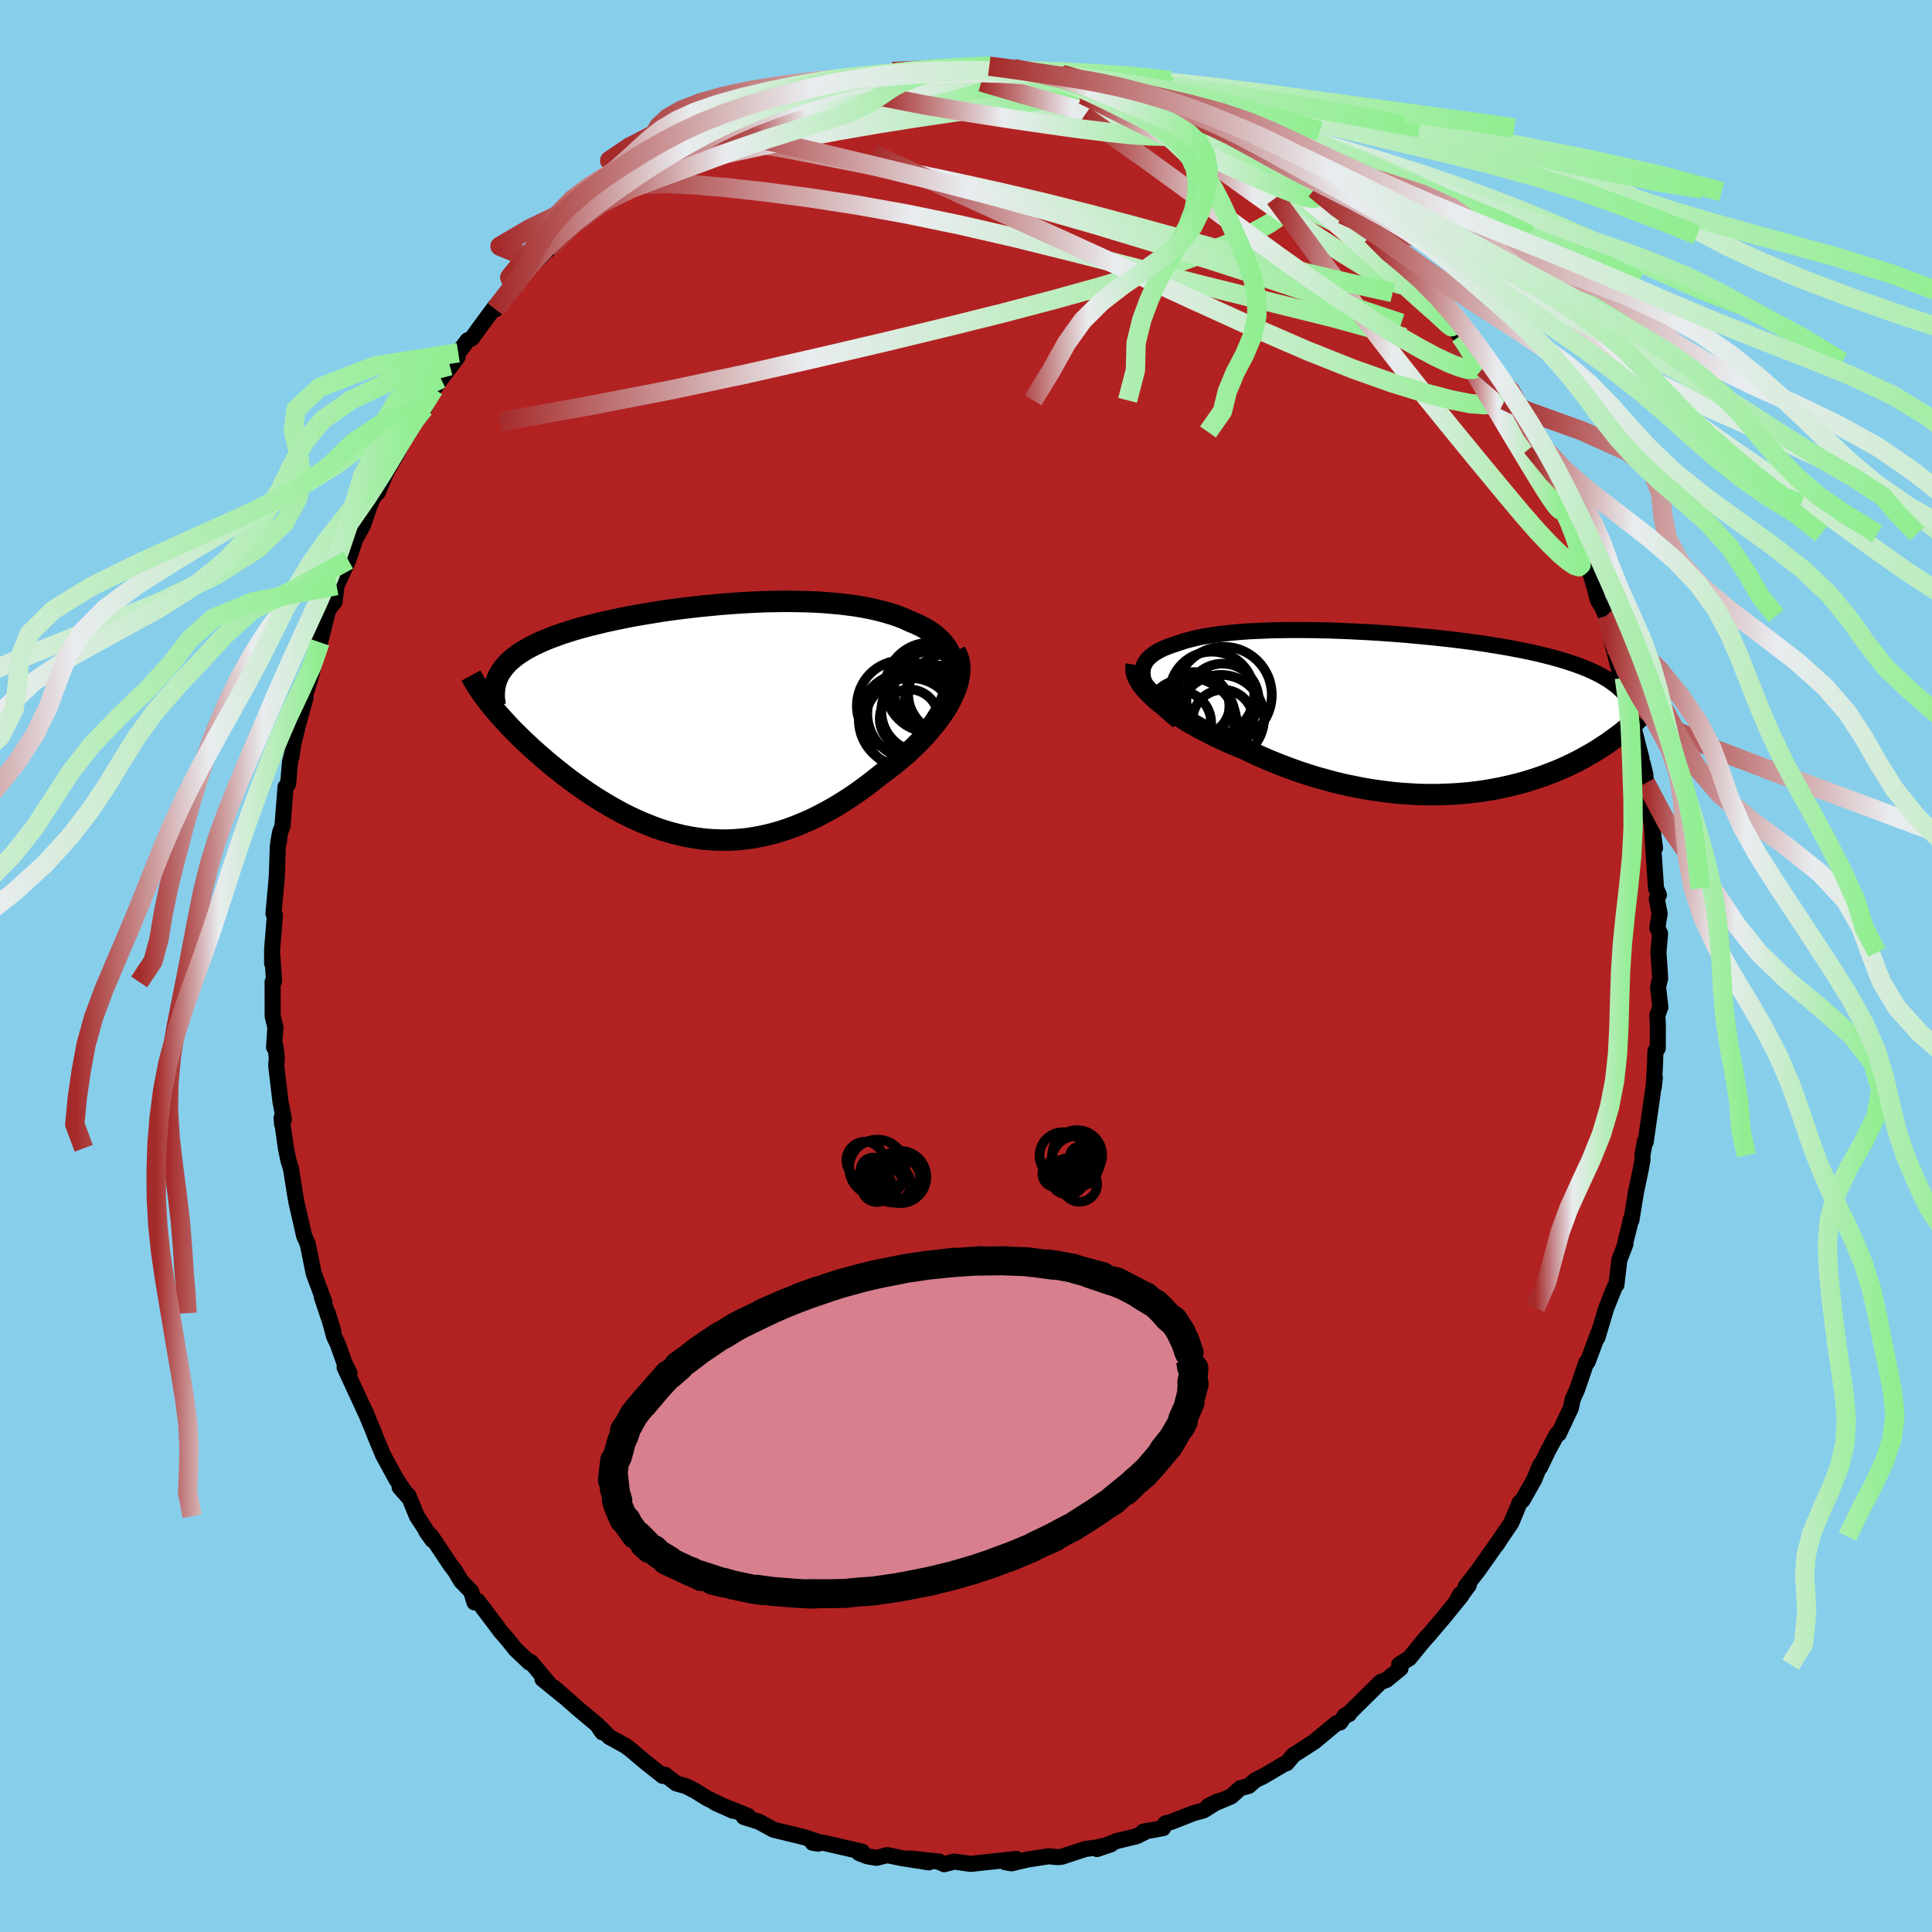 
  <svg viewBox="-100 -100 200 200" xmlns="http://www.w3.org/2000/svg" width="500" height="500" id="face-svg">
    <defs>
      <clipPath id="leftEyeClipPath">
        <polyline points="26.6,-4.98 26.59,-5.48 26.53,-5.97 26.43,-6.43 26.28,-6.86 26.09,-7.28 25.86,-7.67 25.58,-8.05 25.27,-8.4 24.92,-8.73 24.54,-9.05 24.12,-9.34 23.67,-9.62 23.19,-9.88 22.68,-10.12 22.14,-10.34 21.54,-10.62 20.91,-10.87 20.24,-11.1 19.54,-11.31 18.8,-11.5 18.04,-11.68 17.25,-11.83 16.44,-11.97 15.6,-12.08 14.75,-12.18 13.87,-12.26 12.98,-12.33 12.07,-12.38 11.15,-12.41 10.21,-12.43 9.27,-12.44 8.32,-12.43 7.37,-12.41 6.41,-12.38 5.45,-12.33 4.5,-12.28 3.54,-12.21 2.59,-12.14 1.65,-12.05 0.71,-11.96 -0.22,-11.86 -1.14,-11.75 -2.04,-11.64 -2.93,-11.52 -3.81,-11.39 -4.67,-11.25 -5.51,-11.11 -6.33,-10.97 -7.13,-10.82 -7.92,-10.66 -8.68,-10.5 -9.42,-10.34 -10.14,-10.17 -10.83,-10 -11.5,-9.83 -12.15,-9.65 -12.77,-9.47 -13.36,-9.28 -13.94,-9.1 -14.48,-8.9 -15.01,-8.71 -15.51,-8.51 -15.98,-8.31 -16.43,-8.11 -16.86,-7.9 -17.27,-7.69 -17.66,-7.48 -18.02,-7.26 -18.36,-7.04 -18.68,-6.81 -18.98,-6.58 -19.25,-6.35 -19.51,-6.11 -19.74,-5.86 -19.95,-5.62 -20.14,-5.36 -20.32,-5.11 -20.47,-4.85 -20.6,-4.58 -21.27,-1.63 -20.98,-1.28 -20.68,-0.93 -20.37,-0.57 -20.04,-0.21 -19.7,0.16 -19.35,0.54 -18.98,0.92 -18.6,1.3 -18.21,1.68 -17.81,2.07 -17.39,2.46 -16.96,2.86 -16.52,3.25 -16.06,3.65 -15.6,4.05 -15.12,4.45 -14.62,4.86 -14.11,5.26 -13.59,5.67 -13.05,6.08 -12.5,6.48 -11.94,6.88 -11.36,7.28 -10.78,7.67 -10.18,8.05 -9.56,8.43 -8.94,8.8 -8.31,9.15 -7.67,9.5 -7.01,9.83 -6.35,10.14 -5.67,10.44 -4.99,10.72 -4.3,10.99 -3.6,11.23 -2.89,11.45 -2.17,11.64 -1.44,11.82 -0.71,11.96 0.03,12.08 0.78,12.18 1.54,12.24 2.3,12.27 3.07,12.28 3.84,12.25 4.62,12.19 5.41,12.1 6.2,11.97 7,11.81 7.79,11.62 8.6,11.39 9.4,11.13 10.21,10.83 11.02,10.5 11.84,10.14 12.65,9.74 13.46,9.31 14.28,8.85 15.09,8.36 15.89,7.84 16.7,7.29 17.49,6.71 18.28,6.11 19.07,5.48 19.69,5.03 20.29,4.57 20.88,4.09 21.46,3.6 22.02,3.1 22.57,2.58 23.09,2.06 23.59,1.53 24.07,1 24.52,0.45 24.95,-0.09 25.35,-0.64 25.72,-1.19 26.05,-1.74 26.34,-2.29" />
      </clipPath>
      <clipPath id="rightEyeClipPath">
        <polyline points="-29.13,-3.5 -29.19,-3.84 -29.21,-4.17 -29.19,-4.48 -29.11,-4.78 -29,-5.06 -28.84,-5.32 -28.64,-5.58 -28.4,-5.81 -28.12,-6.04 -27.8,-6.25 -27.45,-6.45 -27.07,-6.64 -26.65,-6.81 -26.2,-6.98 -25.72,-7.13 -25.21,-7.31 -24.67,-7.48 -24.08,-7.63 -23.46,-7.78 -22.79,-7.91 -22.1,-8.02 -21.36,-8.13 -20.6,-8.22 -19.81,-8.3 -18.99,-8.37 -18.14,-8.43 -17.27,-8.47 -16.37,-8.51 -15.46,-8.54 -14.53,-8.55 -13.59,-8.56 -12.63,-8.56 -11.66,-8.55 -10.68,-8.53 -9.69,-8.51 -8.7,-8.47 -7.71,-8.43 -6.72,-8.38 -5.73,-8.33 -4.74,-8.27 -3.75,-8.2 -2.78,-8.13 -1.81,-8.05 -0.85,-7.96 0.1,-7.87 1.03,-7.78 1.95,-7.68 2.86,-7.58 3.74,-7.47 4.61,-7.36 5.46,-7.24 6.29,-7.12 7.1,-6.99 7.89,-6.86 8.65,-6.73 9.39,-6.59 10.11,-6.45 10.81,-6.31 11.48,-6.16 12.13,-6.01 12.76,-5.85 13.36,-5.69 13.94,-5.53 14.5,-5.36 15.03,-5.19 15.54,-5.02 16.04,-4.84 16.51,-4.66 16.96,-4.47 17.39,-4.28 17.8,-4.08 18.19,-3.88 18.56,-3.67 18.91,-3.46 19.24,-3.24 19.55,-3.02 19.84,-2.8 20.11,-2.57 20.36,-2.33 23.63,-1.21 23.46,-0.97 23.27,-0.72 23.06,-0.47 22.85,-0.21 22.61,0.05 22.37,0.31 22.11,0.57 21.83,0.84 21.54,1.11 21.24,1.38 20.92,1.66 20.59,1.93 20.24,2.21 19.87,2.48 19.49,2.76 19.1,3.04 18.68,3.33 18.25,3.61 17.8,3.9 17.33,4.18 16.84,4.46 16.34,4.74 15.81,5.02 15.27,5.29 14.7,5.56 14.12,5.82 13.51,6.08 12.88,6.32 12.24,6.56 11.57,6.79 10.89,7.01 10.19,7.22 9.46,7.41 8.72,7.59 7.96,7.76 7.18,7.91 6.38,8.05 5.57,8.17 4.74,8.27 3.89,8.35 3.03,8.41 2.15,8.45 1.26,8.48 0.35,8.48 -0.56,8.46 -1.49,8.41 -2.43,8.35 -3.38,8.26 -4.33,8.14 -5.29,8.01 -6.26,7.85 -7.23,7.66 -8.21,7.46 -9.19,7.23 -10.16,6.97 -11.14,6.7 -12.11,6.4 -13.08,6.08 -14.04,5.73 -15,5.37 -15.94,4.99 -16.88,4.59 -17.8,4.17 -18.7,3.74 -19.46,3.43 -20.21,3.11 -20.94,2.78 -21.66,2.44 -22.35,2.09 -23.03,1.74 -23.69,1.38 -24.33,1.02 -24.94,0.65 -25.52,0.28 -26.08,-0.1 -26.61,-0.47 -27.11,-0.85 -27.57,-1.22 -28,-1.6" />
      </clipPath>
      <filter id="fuzzy">
        <feTurbulence id="turbulence" baseFrequency="0.05" numOctaves="3" type="noise" result="noise" />
        <feDisplacementMap in="SourceGraphic" in2="noise" scale="2" />
      </filter>
      <linearGradient id="rainbowGradient" x1="0%" y1="0%" x2="100%" y2="0%">
        <stop offset="0%" style="stop-color: rgb(165, 42, 42); stop-opacity: 1" />
        <stop offset="38.3%" style="stop-color: rgb(233, 236, 239); stop-opacity: 1" />
        <stop offset="100%" style="stop-color: rgb(144, 238, 144); stop-opacity: 1" />
      </linearGradient>
    </defs>
    <rect x="-100" y="-100" width="100%" height="100%" fill="rgb(135, 206, 235)" />
    <polyline id="faceContour" points="71.86,1.27 71.64,2.16 71.88,4.27 71.57,5.07 71.62,6.14 71.61,8.52 71.37,8.8 71.32,10.3 71.23,11.8 71.2,12.55 71.31,11.56 70.36,18.22 70.29,18.12 70.02,19.6 70.03,20.07 69.85,21.06 69.36,23.39 68.88,26.32 68.81,26.26 68.68,26.93 68.25,28.6 68.27,28.77 67.63,30.45 67.33,33 67.17,33.19 66.28,35.41 65.36,38.48 65.44,38.04 64.36,40.97 64.21,41.05 63.27,43.81 62.82,44.82 62.81,44.82 62.62,45.75 61.35,48.44 61.21,48.41 60.29,50.11 59.42,51.91 59.44,51.65 58.82,53.16 57.61,55.31 57.32,55.54 56.45,57.64 55.48,59.06 54.92,59.92 55.1,59.62 53,62.6 51.72,64.24 52.04,64.11 50.7,65.9 51.16,65.04 51.29,65.17 49.58,67.28 47.92,69.24 47.35,69.88 47.68,69.47 45.9,71.65 44.84,72.32 44.98,72.71 43.53,73.9 42.92,74.13 39.69,77.32 39.65,77.45 39.24,77.58 38.73,78.31 38.35,78.39 36.04,80.31 34.67,81.19 33.89,81.69 33.19,82.53 32.93,82.61 30.69,83.93 29.98,84.26 29.26,84.88 28.4,85.11 27.44,85.97 25.07,86.96 26.12,86.45 24.58,87.42 23.55,87.7 21.28,88.59 20.64,88.76 20.4,89.25 18.34,89.62 18.8,89.52 17.65,90.09 15.61,90.58 13.56,91.41 15,90.92 13.5,91.26 12.38,91.4 9.9,92.21 9.47,92.25 8.54,92.16 6.35,92.5 4.7,92.89 4.04,92.77 5.21,92.44 3.89,92.58 0.48,92.95 -1.22,92.71 -2.25,92.98 -2.79,92.75 -2.79,92.71 -5.83,92.39 -3.84,92.79 -6.66,92.35 -8.15,92.04 -9.25,92.32 -10.19,92.17 -11.07,91.83 -10.74,91.69 -14.86,90.74 -15.31,90.85 -15.88,90.76 -15.18,90.71 -16.79,90.17 -19.93,89.41 -21.37,88.62 -21.42,88.59 -23,88.09 -22.56,87.99 -25.97,86.62 -24.12,87.45 -26.8,86.16 -28.03,85.39 -29,84.9 -30.01,84.61 -31.17,83.71 -31.39,83.84 -33.08,82.5 -33.77,81.93 -34.68,81.15 -35.26,80.72 -36.91,79.82 -37.9,78.81 -37.65,79.33 -38.18,78.54 -39.96,77.06 -42.66,74.69 -41.57,75.66 -43.84,73.82 -43.17,74.29 -45.05,72.05 -45.19,72.11 -46.65,70.72 -47.38,69.8 -48.22,68.83 -48.64,68.26 -50.55,65.73 -50.88,65.88 -51.23,64.74 -52.26,63.68 -52.88,62.64 -53.37,62 -55.33,59.06 -55.87,58.53 -55.23,59.43 -56.84,56.96 -57.72,54.82 -58.63,53.96 -57.77,54.93 -58.97,53.14 -60.35,50.61 -61.2,48.57 -61.19,48.55 -62.19,46.13 -62.02,46.51 -62.16,46.23 -64.33,41.54 -63.82,42.14 -64.31,41.18 -65.04,39.13 -65.42,38.33 -66.06,35.94 -65.5,37.81 -66.69,34.24 -66.42,34.78 -67.52,31.84 -68.14,28.8 -68.15,28.74 -68.51,27.96 -68.81,26.64 -69.29,24.56 -69.44,23.73 -69.88,20.97 -70.14,20.13 -70.4,18.87 -70.85,15.72 -70.79,16.4 -70.61,15.87 -70.97,14.01 -71.41,10.27 -71.34,9.59 -71.47,8.41 -71.63,8.4 -71.49,6.35 -71.77,5.22 -71.78,1.65 -71.63,1.56 -71.8,-0.97 -71.83,-0.27 -71.83,-1.72 -71.54,-5.26 -71.69,-5.41 -71.59,-6.52 -71.35,-9.18 -71.24,-12.4 -71.09,-13.09 -71.19,-12.82 -70.99,-13.89 -70.76,-14.45 -70.44,-18.54 -70.18,-18.83 -69.97,-21.16 -69.81,-21.75 -69.67,-22.82 -68.68,-26.96 -69.13,-25.05 -68.37,-27.78 -68.55,-27.58 -67.77,-30.13 -67.41,-31.6 -66.8,-34.54 -66.87,-33.5 -65.92,-37.29 -65.55,-38.33 -65.91,-36.99 -65.36,-37.72 -65.16,-39.38 -63.94,-42.02 -63.22,-44.2 -62.42,-45.64 -61.82,-47.41 -61.36,-48.55 -60.9,-49.02 -59.83,-51.54 -60.84,-49.69 -58.94,-52.97 -58.02,-54.8 -57.76,-55.25 -56.57,-57.53 -57.14,-56.34 -56.09,-57.73 -55.09,-59.73 -54.35,-60.78 -52.64,-63.03 -53.43,-62.13 -52.56,-63.48 -51.6,-64.76 -51.16,-64.97 -50.21,-66.28 -48.75,-68.26 -48.7,-67.99 -46.76,-70.26 -45.9,-71.8 -46.62,-70.87 -43.52,-73.96 -44.57,-73 -43.43,-74.31 -43.22,-74.17 -41.73,-75.95 -40.81,-76.57 -40.57,-76.75 -38.19,-78.9 -37.15,-79.67 -37.22,-79.66 -36.03,-80.66 -33.78,-81.93 -34.12,-81.76 -32.62,-82.71 -31.27,-83.48 -31.51,-83.6 -28.85,-85.18 -28.16,-85.43 -26.58,-86.48 -25.76,-86.94 -24.99,-87.26 -24.94,-87.32 -23.74,-87.6 -23.48,-87.84 -21.27,-88.53 -20.8,-88.98 -18.42,-89.66 -18.12,-89.85 -16.75,-90.35 -15.34,-90.69 -13.12,-91.24 -14.47,-91.25 -13.73,-91.43 -10.92,-91.83 -10.24,-92.22 -9.32,-92.07 -7.6,-92.6 -5.23,-92.51 -7.08,-92.61 -4.74,-92.56 -2.7,-93.02 -2.31,-92.75 -0.68,-92.98 0.61,-92.78 1.24,-93.12 2.08,-92.9 2.41,-93.15 3.52,-92.96 4.93,-92.9 7.43,-92.43 9.34,-92.03 9.93,-92.29 9.69,-92.18 11.87,-91.68 13.39,-91.33 13.71,-90.99 15.09,-90.95 16.13,-90.75 16.57,-90.46 18.11,-89.84 18.43,-90.05 18.72,-89.59 21.15,-88.71 22.28,-88.31 22.37,-88.24 25.65,-87.06 26.16,-86.43 26.02,-86.75 27.52,-86.01 27.68,-85.49 28.92,-85.23 31.52,-83.49 30.16,-84.5 32.67,-82.84 33.83,-81.76 36,-80.5 36.19,-80.16 36.09,-80.43 37.9,-78.96 38.95,-77.82 40.23,-76.77 40.2,-77.17 41.98,-75.67 41.79,-75.59 44.16,-73.18 43.61,-73.95 44.47,-73.12 45.87,-71.79 46.73,-70.86 47.86,-69.65 47.73,-69.24 48.65,-68.21 48.73,-68.45 51.15,-65.23 51.47,-64.93 52.91,-62.54 53.56,-61.93 52.95,-63.09 55.77,-58.56 55.74,-58.81 55.69,-58.62 56.23,-57.83 58.29,-54.35 57.89,-55.28 58.56,-53.75 59.19,-52.41 60.38,-50.48 60.72,-49.49 61.7,-47.38 62.08,-46.46 61.58,-47.86 63.04,-44.91 62.83,-44.74 64.29,-41.83 64.85,-39.94 65.22,-38.63 65.42,-37.85 65.85,-37.18 66.24,-36.24 67.07,-33.11 66.85,-33.63 67.66,-30.48 68.15,-29.84 67.85,-30.04 68.3,-28.5 68.96,-25.75 69.16,-24.46 69.93,-21.46 69.94,-20.19 70.04,-20.99 70.31,-19.89 70.57,-17.39 70.37,-18.94 71.32,-12.21 70.95,-15.2 71.05,-13.69 71.43,-8.04 71.73,-7.36 71.51,-6.95 71.8,-5.43 71.57,-3.94 71.85,-3.36 71.68,-1.41 71.86,1.27 71.64,2.16" fill="rgb(178, 34, 34)" stroke="black" stroke-width="1.667" stroke-linejoin="round" filter="url(#fuzzy)" />
    <g transform="translate(47.48 -26.22)">
      <polyline id="rightCountour" points="-29.13,-3.5 -29.19,-3.84 -29.21,-4.17 -29.19,-4.48 -29.11,-4.78 -29,-5.06 -28.84,-5.32 -28.64,-5.58 -28.4,-5.81 -28.12,-6.04 -27.8,-6.25 -27.45,-6.45 -27.07,-6.64 -26.65,-6.81 -26.2,-6.98 -25.72,-7.13 -25.21,-7.31 -24.67,-7.48 -24.08,-7.63 -23.46,-7.78 -22.79,-7.91 -22.1,-8.02 -21.36,-8.13 -20.6,-8.22 -19.81,-8.3 -18.99,-8.37 -18.14,-8.43 -17.27,-8.47 -16.37,-8.51 -15.46,-8.54 -14.53,-8.55 -13.59,-8.56 -12.63,-8.56 -11.66,-8.55 -10.68,-8.53 -9.69,-8.51 -8.7,-8.47 -7.71,-8.43 -6.72,-8.38 -5.73,-8.33 -4.74,-8.27 -3.75,-8.2 -2.78,-8.13 -1.81,-8.05 -0.85,-7.96 0.1,-7.87 1.03,-7.78 1.95,-7.68 2.86,-7.58 3.74,-7.47 4.61,-7.36 5.46,-7.24 6.29,-7.12 7.1,-6.99 7.89,-6.86 8.65,-6.73 9.39,-6.59 10.11,-6.45 10.81,-6.31 11.48,-6.16 12.13,-6.01 12.76,-5.85 13.36,-5.69 13.94,-5.53 14.5,-5.36 15.03,-5.19 15.54,-5.02 16.04,-4.84 16.51,-4.66 16.96,-4.47 17.39,-4.28 17.8,-4.08 18.19,-3.88 18.56,-3.67 18.91,-3.46 19.24,-3.24 19.55,-3.02 19.84,-2.8 20.11,-2.57 20.36,-2.33 23.63,-1.21 23.46,-0.97 23.27,-0.72 23.06,-0.47 22.85,-0.21 22.61,0.05 22.37,0.31 22.11,0.57 21.83,0.84 21.54,1.11 21.24,1.38 20.92,1.66 20.59,1.93 20.24,2.21 19.87,2.48 19.49,2.76 19.1,3.04 18.68,3.33 18.25,3.61 17.8,3.9 17.33,4.18 16.84,4.46 16.34,4.74 15.81,5.02 15.27,5.29 14.7,5.56 14.12,5.82 13.51,6.08 12.88,6.32 12.24,6.56 11.57,6.79 10.89,7.01 10.19,7.22 9.46,7.41 8.72,7.59 7.96,7.76 7.18,7.91 6.38,8.05 5.57,8.17 4.74,8.27 3.89,8.35 3.03,8.41 2.15,8.45 1.26,8.48 0.35,8.48 -0.56,8.46 -1.49,8.41 -2.43,8.35 -3.38,8.26 -4.33,8.14 -5.29,8.01 -6.26,7.85 -7.23,7.66 -8.21,7.46 -9.19,7.23 -10.16,6.97 -11.14,6.7 -12.11,6.4 -13.08,6.08 -14.04,5.73 -15,5.37 -15.94,4.99 -16.88,4.59 -17.8,4.17 -18.7,3.74 -19.46,3.43 -20.21,3.11 -20.94,2.78 -21.66,2.44 -22.35,2.09 -23.03,1.74 -23.69,1.38 -24.33,1.02 -24.94,0.65 -25.52,0.28 -26.08,-0.1 -26.61,-0.47 -27.11,-0.85 -27.57,-1.22 -28,-1.6" fill="white" stroke="white" stroke-width="0" stroke-linejoin="round" filter="url(#fuzzy)" />
    </g>
    <g transform="translate(-27.87 -25.31)">
      <polyline id="leftCountour" points="26.6,-4.98 26.59,-5.48 26.53,-5.97 26.43,-6.43 26.28,-6.86 26.09,-7.28 25.86,-7.67 25.58,-8.05 25.27,-8.4 24.92,-8.73 24.54,-9.05 24.12,-9.34 23.67,-9.62 23.19,-9.88 22.68,-10.12 22.14,-10.34 21.54,-10.62 20.91,-10.87 20.24,-11.1 19.54,-11.31 18.8,-11.5 18.04,-11.68 17.25,-11.83 16.44,-11.97 15.6,-12.08 14.75,-12.18 13.87,-12.26 12.98,-12.33 12.07,-12.38 11.15,-12.41 10.21,-12.43 9.27,-12.44 8.32,-12.43 7.37,-12.41 6.41,-12.38 5.45,-12.33 4.5,-12.28 3.54,-12.21 2.59,-12.14 1.65,-12.05 0.71,-11.96 -0.22,-11.86 -1.14,-11.75 -2.04,-11.64 -2.93,-11.52 -3.81,-11.39 -4.67,-11.25 -5.51,-11.11 -6.33,-10.97 -7.13,-10.82 -7.92,-10.66 -8.68,-10.5 -9.42,-10.34 -10.14,-10.17 -10.83,-10 -11.5,-9.83 -12.15,-9.65 -12.77,-9.47 -13.36,-9.28 -13.94,-9.1 -14.48,-8.9 -15.01,-8.71 -15.51,-8.51 -15.98,-8.31 -16.43,-8.11 -16.86,-7.9 -17.27,-7.69 -17.66,-7.48 -18.02,-7.26 -18.36,-7.04 -18.68,-6.81 -18.98,-6.58 -19.25,-6.35 -19.51,-6.11 -19.74,-5.86 -19.95,-5.62 -20.14,-5.36 -20.32,-5.11 -20.47,-4.85 -20.6,-4.58 -21.27,-1.63 -20.98,-1.28 -20.68,-0.93 -20.37,-0.57 -20.04,-0.21 -19.7,0.16 -19.35,0.54 -18.98,0.92 -18.6,1.3 -18.21,1.68 -17.81,2.07 -17.39,2.46 -16.96,2.86 -16.52,3.25 -16.06,3.65 -15.6,4.05 -15.12,4.45 -14.62,4.86 -14.11,5.26 -13.59,5.67 -13.05,6.08 -12.5,6.48 -11.94,6.88 -11.36,7.28 -10.78,7.67 -10.18,8.05 -9.56,8.43 -8.94,8.8 -8.31,9.15 -7.67,9.5 -7.01,9.83 -6.35,10.14 -5.67,10.44 -4.99,10.72 -4.3,10.99 -3.6,11.23 -2.89,11.45 -2.17,11.64 -1.44,11.82 -0.71,11.96 0.03,12.08 0.78,12.18 1.54,12.24 2.3,12.27 3.07,12.28 3.84,12.25 4.62,12.19 5.41,12.1 6.2,11.97 7,11.81 7.79,11.62 8.6,11.39 9.4,11.13 10.21,10.83 11.02,10.5 11.84,10.14 12.65,9.74 13.46,9.31 14.28,8.85 15.09,8.36 15.89,7.84 16.7,7.29 17.49,6.71 18.28,6.11 19.07,5.48 19.69,5.03 20.29,4.57 20.88,4.09 21.46,3.6 22.02,3.1 22.57,2.58 23.09,2.06 23.59,1.53 24.07,1 24.52,0.45 24.95,-0.09 25.35,-0.64 25.72,-1.19 26.05,-1.74 26.34,-2.29" fill="white" stroke="white" stroke-width="0" stroke-linejoin="round" filter="url(#fuzzy)" />
    </g>
    <g transform="translate(47.48 -26.22)">
      <polyline id="rightUpper" points="-25.51,0.88 -26.14,0.36 -26.7,-0.14 -27.2,-0.63 -27.64,-1.09 -28.02,-1.54 -28.35,-1.96 -28.62,-2.37 -28.84,-2.77 -29.01,-3.14 -29.13,-3.5 -29.19,-3.84 -29.21,-4.17 -29.19,-4.48 -29.11,-4.78 -29,-5.06 -28.84,-5.32 -28.64,-5.58 -28.4,-5.81 -28.12,-6.04 -27.8,-6.25 -27.45,-6.45 -27.07,-6.64 -26.65,-6.81 -26.2,-6.98 -25.72,-7.13 -25.21,-7.31 -24.67,-7.48 -24.08,-7.63 -23.46,-7.78 -22.79,-7.91 -22.1,-8.02 -21.36,-8.13 -20.6,-8.22 -19.81,-8.3 -18.99,-8.37 -18.14,-8.43 -17.27,-8.47 -16.37,-8.51 -15.46,-8.54 -14.53,-8.55 -13.59,-8.56 -12.63,-8.56 -11.66,-8.55 -10.68,-8.53 -9.69,-8.51 -8.7,-8.47 -7.71,-8.43 -6.72,-8.38 -5.73,-8.33 -4.74,-8.27 -3.75,-8.2 -2.78,-8.13 -1.81,-8.05 -0.85,-7.96 0.1,-7.87 1.03,-7.78 1.95,-7.68 2.86,-7.58 3.74,-7.47 4.61,-7.36 5.46,-7.24 6.29,-7.12 7.1,-6.99 7.89,-6.86 8.65,-6.73 9.39,-6.59 10.11,-6.45 10.81,-6.31 11.48,-6.16 12.13,-6.01 12.76,-5.85 13.36,-5.69 13.94,-5.53 14.5,-5.36 15.03,-5.19 15.54,-5.02 16.04,-4.84 16.51,-4.66 16.96,-4.47 17.39,-4.28 17.8,-4.08 18.19,-3.88 18.56,-3.67 18.91,-3.46 19.24,-3.24 19.55,-3.02 19.84,-2.8 20.11,-2.57 20.36,-2.33 20.59,-2.09 20.81,-1.85 21,-1.6 21.18,-1.34 21.34,-1.09 21.49,-0.82 21.61,-0.55 21.73,-0.28 21.82,-0.01 21.9,0.28" fill="none" stroke="black" stroke-width="1.667" stroke-linejoin="round" filter="url(#fuzzy)" />
      <polyline id="rightLower" points="-29.84,-4.92 -29.89,-4.65 -29.88,-4.35 -29.82,-4.05 -29.7,-3.72 -29.53,-3.39 -29.32,-3.05 -29.05,-2.69 -28.74,-2.33 -28.39,-1.97 -28,-1.6 -27.57,-1.22 -27.11,-0.85 -26.61,-0.47 -26.08,-0.1 -25.52,0.28 -24.94,0.65 -24.33,1.02 -23.69,1.38 -23.03,1.74 -22.35,2.09 -21.66,2.44 -20.94,2.78 -20.21,3.11 -19.46,3.43 -18.7,3.74 -17.8,4.17 -16.88,4.59 -15.94,4.99 -15,5.37 -14.04,5.73 -13.08,6.08 -12.11,6.4 -11.14,6.7 -10.16,6.97 -9.19,7.23 -8.21,7.46 -7.23,7.66 -6.26,7.85 -5.29,8.01 -4.33,8.14 -3.38,8.26 -2.43,8.35 -1.49,8.41 -0.56,8.46 0.35,8.48 1.26,8.48 2.15,8.45 3.03,8.41 3.89,8.35 4.74,8.27 5.57,8.17 6.38,8.05 7.18,7.91 7.96,7.76 8.72,7.59 9.46,7.41 10.19,7.22 10.89,7.01 11.57,6.79 12.24,6.56 12.88,6.32 13.51,6.08 14.12,5.82 14.7,5.56 15.27,5.29 15.81,5.02 16.34,4.74 16.84,4.46 17.33,4.18 17.8,3.9 18.25,3.61 18.68,3.33 19.1,3.04 19.49,2.76 19.87,2.48 20.24,2.21 20.59,1.93 20.92,1.66 21.24,1.38 21.54,1.11 21.83,0.84 22.11,0.57 22.37,0.31 22.61,0.05 22.85,-0.21 23.06,-0.47 23.27,-0.72 23.46,-0.97 23.63,-1.21 23.8,-1.45 23.95,-1.69 24.09,-1.92 24.21,-2.14 24.32,-2.36 24.43,-2.58 24.52,-2.79 24.59,-3 24.66,-3.2 24.72,-3.4" fill="none" stroke="black" stroke-width="2.222" stroke-linejoin="round" filter="url(#fuzzy)" />
      <circle r="3.094" cx="-23.274" cy="-0.776" stroke="black" fill="none" stroke-width="1.0" filter="url(#fuzzy)" clip-path="url(#rightEyeClipPath)" /><circle r="3.136" cx="-20.884" cy="0.759" stroke="black" fill="none" stroke-width="1.0" filter="url(#fuzzy)" clip-path="url(#rightEyeClipPath)" /><circle r="4.98" cx="-20.804" cy="-1.841" stroke="black" fill="none" stroke-width="1.0" filter="url(#fuzzy)" clip-path="url(#rightEyeClipPath)" /><circle r="4.936" cx="-24.364" cy="1.334" stroke="black" fill="none" stroke-width="1.0" filter="url(#fuzzy)" clip-path="url(#rightEyeClipPath)" /><circle r="4.478" cx="-21.094" cy="0.559" stroke="black" fill="none" stroke-width="1.0" filter="url(#fuzzy)" clip-path="url(#rightEyeClipPath)" /><circle r="3.74" cx="-20.924" cy="-1.341" stroke="black" fill="none" stroke-width="1.0" filter="url(#fuzzy)" clip-path="url(#rightEyeClipPath)" /><circle r="4.304" cx="-23.919" cy="0.539" stroke="black" fill="none" stroke-width="1.0" filter="url(#fuzzy)" clip-path="url(#rightEyeClipPath)" /><circle r="3.586" cx="-23.794" cy="-0.626" stroke="black" fill="none" stroke-width="1.0" filter="url(#fuzzy)" clip-path="url(#rightEyeClipPath)" /><circle r="3.336" cx="-25.434" cy="1.069" stroke="black" fill="none" stroke-width="1.0" filter="url(#fuzzy)" clip-path="url(#rightEyeClipPath)" /><circle r="4.386" cx="-22.029" cy="-1.936" stroke="black" fill="none" stroke-width="1.0" filter="url(#fuzzy)" clip-path="url(#rightEyeClipPath)" />
      </g>
    <g transform="translate(-27.87 -25.31)">
      <polyline id="leftUpper" points="23.58,1.46 24.16,0.7 24.68,-0.04 25.13,-0.75 25.51,-1.43 25.84,-2.08 26.1,-2.71 26.31,-3.32 26.46,-3.89 26.55,-4.45 26.6,-4.98 26.59,-5.48 26.53,-5.97 26.43,-6.43 26.28,-6.86 26.09,-7.28 25.86,-7.67 25.58,-8.05 25.27,-8.4 24.92,-8.73 24.54,-9.05 24.12,-9.34 23.67,-9.62 23.19,-9.88 22.68,-10.12 22.14,-10.34 21.54,-10.62 20.91,-10.87 20.24,-11.1 19.54,-11.31 18.8,-11.5 18.04,-11.68 17.25,-11.83 16.44,-11.97 15.6,-12.08 14.75,-12.18 13.87,-12.26 12.98,-12.33 12.07,-12.38 11.15,-12.41 10.21,-12.43 9.27,-12.44 8.32,-12.43 7.37,-12.41 6.41,-12.38 5.45,-12.33 4.5,-12.28 3.54,-12.21 2.59,-12.14 1.65,-12.05 0.71,-11.96 -0.22,-11.86 -1.14,-11.75 -2.04,-11.64 -2.93,-11.52 -3.81,-11.39 -4.67,-11.25 -5.51,-11.11 -6.33,-10.97 -7.13,-10.82 -7.92,-10.66 -8.68,-10.5 -9.42,-10.34 -10.14,-10.17 -10.83,-10 -11.5,-9.83 -12.15,-9.65 -12.77,-9.47 -13.36,-9.28 -13.94,-9.1 -14.48,-8.9 -15.01,-8.71 -15.51,-8.51 -15.98,-8.31 -16.43,-8.11 -16.86,-7.9 -17.27,-7.69 -17.66,-7.48 -18.02,-7.26 -18.36,-7.04 -18.68,-6.81 -18.98,-6.58 -19.25,-6.35 -19.51,-6.11 -19.74,-5.86 -19.95,-5.62 -20.14,-5.36 -20.32,-5.11 -20.47,-4.85 -20.6,-4.58 -20.71,-4.31 -20.8,-4.03 -20.87,-3.75 -20.92,-3.47 -20.95,-3.18 -20.97,-2.89 -20.97,-2.59 -20.95,-2.29 -20.91,-1.98 -20.86,-1.67" fill="none" stroke="black" stroke-width="2.222" stroke-linejoin="round" filter="url(#fuzzy)" />
      <polyline id="leftLower" points="26.75,-7.25 26.97,-6.83 27.12,-6.39 27.2,-5.92 27.23,-5.44 27.2,-4.95 27.12,-4.43 27,-3.91 26.82,-3.38 26.6,-2.84 26.34,-2.29 26.05,-1.74 25.72,-1.19 25.35,-0.64 24.95,-0.09 24.52,0.45 24.07,1 23.59,1.53 23.09,2.06 22.57,2.58 22.02,3.1 21.46,3.6 20.88,4.09 20.29,4.57 19.69,5.03 19.07,5.48 18.28,6.11 17.49,6.71 16.7,7.29 15.89,7.84 15.09,8.36 14.28,8.85 13.46,9.31 12.65,9.74 11.84,10.14 11.02,10.5 10.21,10.83 9.4,11.13 8.6,11.39 7.79,11.62 7,11.81 6.2,11.97 5.41,12.1 4.62,12.19 3.84,12.25 3.07,12.28 2.3,12.27 1.54,12.24 0.78,12.18 0.03,12.08 -0.71,11.96 -1.44,11.82 -2.17,11.64 -2.89,11.45 -3.6,11.23 -4.3,10.99 -4.99,10.72 -5.67,10.44 -6.35,10.14 -7.01,9.83 -7.67,9.5 -8.31,9.15 -8.94,8.8 -9.56,8.43 -10.18,8.05 -10.78,7.67 -11.36,7.28 -11.94,6.88 -12.5,6.48 -13.05,6.08 -13.59,5.67 -14.11,5.26 -14.62,4.86 -15.12,4.45 -15.6,4.05 -16.06,3.65 -16.52,3.25 -16.96,2.86 -17.39,2.46 -17.81,2.07 -18.21,1.68 -18.6,1.3 -18.98,0.92 -19.35,0.54 -19.7,0.16 -20.04,-0.21 -20.37,-0.57 -20.68,-0.93 -20.98,-1.28 -21.27,-1.63 -21.54,-1.97 -21.79,-2.31 -22.04,-2.64 -22.27,-2.96 -22.49,-3.28 -22.69,-3.59 -22.88,-3.89 -23.06,-4.19 -23.22,-4.48 -23.37,-4.76" fill="none" stroke="black" stroke-width="2.222" stroke-linejoin="round" filter="url(#fuzzy)" />
      <circle r="3.048" cx="21.987" cy="-0.276" stroke="black" fill="none" stroke-width="1.0" filter="url(#fuzzy)" clip-path="url(#leftEyeClipPath)" /><circle r="4.666" cx="22.322" cy="-0.806" stroke="black" fill="none" stroke-width="1.0" filter="url(#fuzzy)" clip-path="url(#leftEyeClipPath)" /><circle r="4.824" cx="21.597" cy="-0.171" stroke="black" fill="none" stroke-width="1.0" filter="url(#fuzzy)" clip-path="url(#leftEyeClipPath)" /><circle r="4.106" cx="24.512" cy="-3.271" stroke="black" fill="none" stroke-width="1.0" filter="url(#fuzzy)" clip-path="url(#leftEyeClipPath)" /><circle r="4.114" cx="25.997" cy="-2.866" stroke="black" fill="none" stroke-width="1.0" filter="url(#fuzzy)" clip-path="url(#leftEyeClipPath)" /><circle r="3.378" cx="24.912" cy="-2.426" stroke="black" fill="none" stroke-width="1.0" filter="url(#fuzzy)" clip-path="url(#leftEyeClipPath)" /><circle r="4.702" cx="21.272" cy="-1.626" stroke="black" fill="none" stroke-width="1.0" filter="url(#fuzzy)" clip-path="url(#leftEyeClipPath)" /><circle r="4.25" cx="23.352" cy="-1.081" stroke="black" fill="none" stroke-width="1.0" filter="url(#fuzzy)" clip-path="url(#leftEyeClipPath)" /><circle r="4.632" cx="24.137" cy="-3.536" stroke="black" fill="none" stroke-width="1.0" filter="url(#fuzzy)" clip-path="url(#leftEyeClipPath)" /><circle r="4.808" cx="22.122" cy="0.309" stroke="black" fill="none" stroke-width="1.0" filter="url(#fuzzy)" clip-path="url(#leftEyeClipPath)" />
    </g>
    <g id="hairs">
      <polyline points="-18.12,-89.85 -16.56,-90.22 -14.61,-90.41 -12.48,-90.43 -10.12,-90.32 -7.37,-90.12 -4.22,-89.83 -0.75,-89.48 2.88,-89.08 6.56,-88.67 10.2,-88.24 13.78,-87.8 17.3,-87.34 20.73,-86.9 24.04,-86.47" fill="none" stroke="url(#rainbowGradient)" stroke-width="2" stroke-linejoin="round" filter="url(#fuzzy)" /><polyline points="32.67,-82.84 33.8,-81.82 34.46,-80.98 34.58,-80.27 34.31,-79.54 33.72,-78.71 32.78,-77.82 31.44,-76.88 29.66,-75.9 27.41,-74.87 24.69,-73.79 21.49,-72.66 17.81,-71.47 13.64,-70.24 8.98,-68.95 3.8,-67.59 -1.94,-66.16 -8.26,-64.63 -15.18,-63.01 -22.66,-61.31 -30.65,-59.62 -39.17,-57.97 -48.28,-56.33" fill="none" stroke="url(#rainbowGradient)" stroke-width="2" stroke-linejoin="round" filter="url(#fuzzy)" /><polyline points="36.09,-80.43 37.54,-79.18 38.6,-78.25 39.39,-77.58 39.96,-77.08 40.36,-76.68 40.58,-76.37 40.59,-76.19 40.36,-76.16 39.84,-76.3 39.01,-76.63 37.84,-77.16 36.28,-77.93 34.34,-78.96 32.03,-80.25 29.36,-81.8 26.31,-83.6 22.79,-85.71 18.66,-88.17" fill="none" stroke="url(#rainbowGradient)" stroke-width="2" stroke-linejoin="round" filter="url(#fuzzy)" /><polyline points="-37.22,-79.66 -35.63,-80.48 -33.57,-80.91 -31.13,-81 -28.19,-80.87 -24.71,-80.57 -20.72,-80.12 -16.24,-79.53 -11.35,-78.78 -6.12,-77.84 -0.6,-76.7 5.18,-75.37 11.22,-73.87 17.56,-72.25 24.18,-70.54 31.06,-68.83 38.12,-67.08 45.4,-65.06" fill="none" stroke="url(#rainbowGradient)" stroke-width="2" stroke-linejoin="round" filter="url(#fuzzy)" /><polyline points="27.68,-85.49 29.11,-84.86 30.47,-84.01 31.82,-83 33.3,-81.81 34.85,-80.5 36.41,-79.14 37.91,-77.8 39.36,-76.46 40.78,-75.13 42.16,-73.82 43.5,-72.55 44.78,-71.34 45.96,-70.2 47.04,-69.16 47.99,-68.24 48.81,-67.45 49.48,-66.83 49.97,-66.38 50.26,-66.17 50.27,-66.26 49.92,-66.77 49.23,-67.64" fill="none" stroke="url(#rainbowGradient)" stroke-width="2" stroke-linejoin="round" filter="url(#fuzzy)" /><polyline points="41.79,-75.59 43.19,-74.22 43.91,-73.57 44.53,-72.97 45.12,-72.34 45.58,-71.75 45.87,-71.27 45.98,-70.91 45.93,-70.66 45.73,-70.51 45.36,-70.47 44.77,-70.6 43.89,-70.96 42.67,-71.58 41.08,-72.5 39.1,-73.72 36.73,-75.25 34.01,-77.09 30.96,-79.22 27.58,-81.64 23.85,-84.39 19.7,-87.52" fill="none" stroke="url(#rainbowGradient)" stroke-width="2" stroke-linejoin="round" filter="url(#fuzzy)" /><polyline points="-21.27,-88.53 -20.2,-88.98 -18.59,-89.38 -16.74,-89.72 -14.71,-90 -12.56,-90.23 -10.34,-90.41 -8.07,-90.55 -5.73,-90.67 -3.33,-90.77 -0.9,-90.86 1.51,-90.94 3.82,-91.01 6.01,-91.06 8.05,-91.08 9.91,-91.1 11.58,-91.11 12.92,-91.1" fill="none" stroke="url(#rainbowGradient)" stroke-width="2" stroke-linejoin="round" filter="url(#fuzzy)" /><polyline points="61.58,-47.86 62.51,-45.81 63.07,-44.33 63.47,-43.06 63.68,-42.1 63.67,-41.53 63.44,-41.33 63.01,-41.46 62.38,-41.88 61.53,-42.59 60.44,-43.65 59.08,-45.09 57.45,-46.96 55.53,-49.26 53.28,-51.98 50.67,-55.16 47.7,-58.82 44.36,-63.04 40.64,-67.88 36.5,-73.37 31.99,-79.47" fill="none" stroke="url(#rainbowGradient)" stroke-width="2" stroke-linejoin="round" filter="url(#fuzzy)" /><polyline points="16.13,-90.75 16.72,-90.44 17.26,-90.16 17.6,-89.91 17.76,-89.64 17.71,-89.35 17.34,-89.08 16.54,-88.85 15.2,-88.67 13.27,-88.57 10.71,-88.55 7.54,-88.6 3.76,-88.69 -0.69,-88.82 -5.94,-88.99 -11.97,-89.25" fill="none" stroke="url(#rainbowGradient)" stroke-width="2" stroke-linejoin="round" filter="url(#fuzzy)" /><polyline points="37.9,-78.96 38.94,-77.94 39.94,-77.07 40.94,-76.2 41.97,-75.24 43.02,-74.21 44.05,-73.17 45.04,-72.16 45.98,-71.19 46.83,-70.31 47.57,-69.52 48.14,-68.9 48.53,-68.46 48.75,-68.2 48.83,-68.12 48.76,-68.2 48.49,-68.53 47.9,-69.21 46.88,-70.36 45.39,-72.02" fill="none" stroke="url(#rainbowGradient)" stroke-width="2" stroke-linejoin="round" filter="url(#fuzzy)" /><polyline points="0.61,-92.78 1.21,-92.95 1.78,-92.97 2.38,-92.92 3.06,-92.78 3.73,-92.57 4.22,-92.3 4.41,-91.99 4.21,-91.64 3.61,-91.25 2.63,-90.82 1.29,-90.35 -0.43,-89.84 -2.57,-89.3 -5.18,-88.69 -8.33,-87.98 -12.06,-87.15 -16.4,-86.17 -21.31,-85.08 -26.66,-83.92" fill="none" stroke="url(#rainbowGradient)" stroke-width="2" stroke-linejoin="round" filter="url(#fuzzy)" /><polyline points="26.16,-86.43 26.57,-86.3 27.56,-85.62 28.87,-84.64 30.41,-83.45 32.09,-82.12 33.88,-80.66 35.75,-79.09 37.63,-77.47 39.48,-75.86 41.23,-74.3 42.87,-72.81 44.41,-71.41 45.82,-70.12 47.08,-68.98 48.16,-68.03 49,-67.31 49.54,-66.93 49.61,-67.09" fill="none" stroke="url(#rainbowGradient)" stroke-width="2" stroke-linejoin="round" filter="url(#fuzzy)" /><polyline points="-31.51,-83.6 -29.37,-84.64 -27.46,-85.17 -25.48,-85.38 -23.33,-85.31 -20.98,-85.02 -18.35,-84.57 -15.4,-84 -12.11,-83.35 -8.5,-82.64 -4.61,-81.86 -0.5,-80.99 3.78,-80.04 8.18,-79 12.65,-77.87 17.17,-76.67 21.72,-75.42 26.3,-74.14 30.9,-72.87 35.47,-71.69 39.9,-70.65 44.16,-69.71" fill="none" stroke="url(#rainbowGradient)" stroke-width="2" stroke-linejoin="round" filter="url(#fuzzy)" /><polyline points="26.16,-86.43 26.46,-86.41 27.12,-86.07 27.88,-85.64 28.58,-85.22 29.13,-84.86 29.45,-84.58 29.49,-84.41 29.21,-84.38 28.53,-84.56 27.36,-85 25.65,-85.71 23.41,-86.68 20.61,-87.88 17.22,-89.38" fill="none" stroke="url(#rainbowGradient)" stroke-width="2" stroke-linejoin="round" filter="url(#fuzzy)" /><polyline points="-36.03,-80.66 -34.32,-81.49 -32.6,-82.08 -30.41,-82.72 -27.72,-83.41 -24.56,-84.16 -21.03,-84.93 -17.24,-85.71 -13.3,-86.46 -9.3,-87.15 -5.27,-87.79 -1.19,-88.39 3,-88.96 7.32,-89.52 11.7,-90.12" fill="none" stroke="url(#rainbowGradient)" stroke-width="2" stroke-linejoin="round" filter="url(#fuzzy)" /><polyline points="18.43,-90.05 19.3,-89.51 20.57,-88.96 21.8,-88.46 22.93,-88 23.9,-87.58 24.67,-87.21 25.25,-86.89 25.65,-86.61 25.9,-86.37 26.01,-86.16 25.96,-85.98 25.72,-85.84 25.24,-85.77 24.46,-85.78 23.34,-85.9 21.85,-86.14 20.01,-86.52 17.84,-87.02 15.38,-87.63 12.6,-88.37 9.41,-89.25 5.73,-90.29 1.59,-91.52" fill="none" stroke="url(#rainbowGradient)" stroke-width="2" stroke-linejoin="round" filter="url(#fuzzy)" /><polyline points="55.77,-58.56 55.6,-58.69 55.25,-58.55 54.69,-58.27 53.73,-58.1 52.24,-58.21 50.16,-58.62 47.46,-59.33 44.12,-60.36 40.1,-61.79 35.37,-63.67 29.91,-66.04 23.69,-68.87 16.67,-72.1 8.81,-75.68 0.07,-79.63 -9.63,-84.05" fill="none" stroke="url(#rainbowGradient)" stroke-width="2" stroke-linejoin="round" filter="url(#fuzzy)" /><polyline points="9.69,-92.18 11.58,-91.68 13.23,-91.14 14.84,-90.55 16.51,-89.89 18.25,-89.16 20.05,-88.36 21.86,-87.52 23.69,-86.65 25.5,-85.78 27.27,-84.95 28.93,-84.18 30.44,-83.5 31.73,-82.91 32.64,-82.5 32.94,-82.44" fill="none" stroke="url(#rainbowGradient)" stroke-width="2" stroke-linejoin="round" filter="url(#fuzzy)" /><polyline points="-9.32,-92.07 -7.8,-92.38 -6.81,-92.49 -6.14,-92.52 -5.58,-92.51 -5.14,-92.44 -4.97,-92.3 -5.17,-92.07 -5.81,-91.76 -6.92,-91.36 -8.49,-90.87 -10.49,-90.3 -12.91,-89.6 -15.81,-88.75 -19.35,-87.7 -23.69,-86.44" fill="none" stroke="url(#rainbowGradient)" stroke-width="2" stroke-linejoin="round" filter="url(#fuzzy)" /><polyline points="-28.16,-85.43 -26.62,-86.08 -24.84,-86.18 -22.65,-85.88 -19.96,-85.3 -16.68,-84.53 -12.8,-83.61 -8.38,-82.55 -3.49,-81.35 1.8,-79.99 7.41,-78.46 13.28,-76.78 19.36,-74.94 25.59,-73 31.92,-70.95 38.4,-68.76 45.06,-66.54" fill="none" stroke="url(#rainbowGradient)" stroke-width="2" stroke-linejoin="round" filter="url(#fuzzy)" /><polyline points="56.23,-57.83 57.48,-55.74 58.14,-54.59 58.73,-53.47 59.35,-52.23 59.96,-51 60.51,-49.9 60.94,-49 61.25,-48.32 61.46,-47.82 61.58,-47.47 61.6,-47.25 61.51,-47.21 61.27,-47.42 60.84,-47.97 60.21,-48.91 59.36,-50.26 58.29,-52.03 56.96,-54.23 55.33,-56.96 53.33,-60.31 50.97,-64.27" fill="none" stroke="url(#rainbowGradient)" stroke-width="2" stroke-linejoin="round" filter="url(#fuzzy)" /><polyline points="51.15,-65.23 51.69,-64.47 52.24,-63.59 52.61,-62.9 52.79,-62.36 52.76,-61.96 52.47,-61.76 51.92,-61.76 51.09,-61.99 49.98,-62.43 48.58,-63.09 46.87,-64.01 44.8,-65.19 42.37,-66.68 39.51,-68.51 36.21,-70.75 32.43,-73.42 28.2,-76.5 23.52,-79.96 18.29,-83.76 12.24,-88" fill="none" stroke="url(#rainbowGradient)" stroke-width="2" stroke-linejoin="round" filter="url(#fuzzy)" /><polyline points="18.43,-90.05 19.29,-89.52 20.5,-88.98 21.64,-88.5 22.63,-88.07 23.42,-87.68 23.95,-87.34 24.25,-87.06 24.33,-86.82 24.24,-86.6 23.98,-86.4 23.52,-86.21 22.82,-86.06 21.85,-85.94 20.57,-85.89 18.94,-85.93 16.93,-86.07 14.52,-86.33 11.68,-86.68 8.39,-87.14 4.62,-87.69 0.36,-88.35 -4.32,-89.14 -9.08,-90.07" fill="none" stroke="url(#rainbowGradient)" stroke-width="2" stroke-linejoin="round" filter="url(#fuzzy)" /><polyline points="28.92,-85.23 30.4,-84.26 31.34,-83.64 32.38,-82.92 33.43,-82.17 34.35,-81.5 35.07,-80.93 35.62,-80.46 36,-80.07 36.2,-79.76 36.22,-79.56 36.03,-79.47 35.62,-79.5 34.97,-79.66 34.09,-79.96 32.95,-80.39 31.53,-80.97 29.81,-81.71 27.76,-82.61 25.33,-83.72 22.52,-85.05 19.36,-86.6 15.91,-88.32 12.11,-90.19" fill="none" stroke="url(#rainbowGradient)" stroke-width="2" stroke-linejoin="round" filter="url(#fuzzy)" /><polyline points="0.61,-92.78 2.87,-92.83 5.71,-92.71 8.57,-92.46 11.24,-92.1 13.7,-91.66 15.99,-91.16 18.24,-90.6 20.53,-89.97 22.94,-89.26 25.54,-88.47 28.42,-87.58 31.69,-86.61 35.34,-85.54 39.29,-84.4 43.33,-83.19 47.29,-81.92 51.06,-80.62 54.67,-79.29 58.16,-77.93 61.58,-76.51 65,-75.01 68.58,-73.38 72.46,-71.62 76.56,-69.82 80.82,-68.21" fill="none" stroke="url(#rainbowGradient)" stroke-width="2" stroke-linejoin="round" filter="url(#fuzzy)" /><polyline points="-2.31,-92.75 0.05,-92.79 2,-92.78 3.9,-92.65 5.84,-92.4 7.8,-92.05 9.74,-91.62 11.6,-91.12 13.34,-90.54 14.92,-89.9 16.35,-89.17 17.68,-88.35 18.97,-87.45 20.25,-86.46 21.52,-85.38 22.74,-84.22 23.87,-83 24.84,-81.73 25.67,-80.4 26.38,-79.03 27.04,-77.61 27.7,-76.11 28.4,-74.53 29.1,-72.85 29.71,-71.06 30.09,-69.19 30.11,-67.25 29.68,-65.29 28.86,-63.34 27.85,-61.41 27.04,-59.45 26.55,-57.43 25.05,-55.28" fill="none" stroke="url(#rainbowGradient)" stroke-width="2" stroke-linejoin="round" filter="url(#fuzzy)" /><polyline points="-2.31,-92.75 0.09,-92.79 2.32,-92.79 4.85,-92.66 7.63,-92.41 10.53,-92.07 13.46,-91.64 16.37,-91.14 19.17,-90.58 21.76,-89.94 24.11,-89.23 26.31,-88.43 28.53,-87.53 30.93,-86.55 33.64,-85.49 36.69,-84.34 40.06,-83.13 43.68,-81.86 47.56,-80.55 51.7,-79.21 56.12,-77.82 60.8,-76.36 65.6,-74.82 70.27,-73.17 74.56,-71.4 78.4,-69.49 82.18,-67.42 86.5,-65.11 90.71,-62.54" fill="none" stroke="url(#rainbowGradient)" stroke-width="2" stroke-linejoin="round" filter="url(#fuzzy)" /><polyline points="-5.23,-92.51 -4.16,-92.59 -2.16,-92.69 0.26,-92.73 2.94,-92.7 5.75,-92.57 8.6,-92.34 11.49,-92.01 14.51,-91.59 17.68,-91.1 21.01,-90.53 24.51,-89.89 28.23,-89.16 32.28,-88.35 36.79,-87.45 41.8,-86.46 47.22,-85.39 52.78,-84.24 58.14,-83.03 62.93,-81.75 66.95,-80.43 70.23,-79.06 73.03,-77.63 75.74,-76.13 78.76,-74.55 82.36,-72.87 86.63,-71.08 91.58,-69.21 97.13,-67.27 103.11,-65.31 109.18,-63.36 114.83,-61.42 119.8,-59.45 124.46,-57.43 129.94,-55.28" fill="none" stroke="url(#rainbowGradient)" stroke-width="2" stroke-linejoin="round" filter="url(#fuzzy)" /><polyline points="-7.6,-92.6 -5.1,-92.71 -2.94,-92.85 -0.98,-92.93 0.94,-92.92 2.92,-92.8 4.95,-92.57 6.94,-92.26 8.77,-91.88 10.36,-91.43 11.77,-90.91 13.09,-90.32 14.48,-89.66 16,-88.91 17.65,-88.09 19.32,-87.18 20.87,-86.19 22.16,-85.1 23.11,-83.9 23.71,-82.6 23.95,-81.2 23.9,-79.72 23.56,-78.2 22.98,-76.66 22.21,-75.14 21.33,-73.62 20.46,-72.1 19.66,-70.53 18.91,-68.82 18.18,-66.85 17.61,-64.5 17.54,-61.7 16.73,-58.56" fill="none" stroke="url(#rainbowGradient)" stroke-width="2" stroke-linejoin="round" filter="url(#fuzzy)" /><polyline points="70.37,-18.94 72.65,-14.64 75.45,-10.63 77.76,-7.28 79.75,-4.27 82.06,-1.38 85.04,1.49 88.48,4.35 91.67,7.19 93.88,10.01 94.69,12.81 94.2,15.57 92.88,18.29 91.35,20.96 90.1,23.6 89.38,26.2 89.16,28.8 89.27,31.42 89.52,34.04 89.83,36.68 90.17,39.3 90.56,41.89 90.92,44.44 91.13,46.93 91,49.36 90.45,51.75 89.55,54.1 88.5,56.42 87.56,58.71 86.98,60.93 86.81,63.03 86.94,64.96 87.03,66.74 86.89,68.44 86.7,70.19 85.37,72.32" fill="none" stroke="url(#rainbowGradient)" stroke-width="2" stroke-linejoin="round" filter="url(#fuzzy)" /><polyline points="-10.92,-91.83 -8.84,-92.1 -6.59,-92.34 -4.43,-92.51 -2.28,-92.63 -0.04,-92.67 2.3,-92.64 4.75,-92.51 7.29,-92.29 9.89,-91.98 12.49,-91.57 15.06,-91.09 17.59,-90.54 20.08,-89.9 22.58,-89.19 25.14,-88.38 27.8,-87.5 30.57,-86.52 33.43,-85.46 36.29,-84.32 39.1,-83.11 41.78,-81.84 44.32,-80.53 46.78,-79.16 49.26,-77.75 51.86,-76.27 54.66,-74.7 57.67,-73.03 60.83,-71.25 64.04,-69.35 67.18,-67.38 70.1,-65.4 72.69,-63.48 75.16,-61.6 78.81,-58.81" fill="none" stroke="url(#rainbowGradient)" stroke-width="2" stroke-linejoin="round" filter="url(#fuzzy)" /><polyline points="-13.12,-91.24 -12.45,-91.59 -10.59,-92 -8.43,-92.34 -6.18,-92.59 -3.9,-92.75 -1.59,-92.83 0.78,-92.83 3.27,-92.72 5.89,-92.53 8.6,-92.25 11.33,-91.89 14,-91.46 16.58,-90.96 19.09,-90.39 21.6,-89.75 24.2,-89.03 26.94,-88.22 29.86,-87.35 32.92,-86.39 36.06,-85.34 39.21,-84.18 42.35,-82.89 45.45,-81.49 48.57,-79.98 51.8,-78.42 55.22,-76.84 58.91,-75.31 62.76,-73.85 66.46,-72.49 69.67,-70.86" fill="none" stroke="url(#rainbowGradient)" stroke-width="2" stroke-linejoin="round" filter="url(#fuzzy)" /><polyline points="-18.42,-89.66 -16.5,-90.34 -14.54,-90.95 -12.61,-91.47 -10.6,-91.9 -8.47,-92.25 -6.28,-92.51 -4.05,-92.69 -1.83,-92.78 0.38,-92.79 2.6,-92.7 4.84,-92.52 7.09,-92.25 9.33,-91.91 11.54,-91.5 13.71,-91.01 15.85,-90.46 17.95,-89.83 20.06,-89.12 22.19,-88.33 24.34,-87.47 26.49,-86.54 28.64,-85.53 30.79,-84.41 32.96,-83.14 35.19,-81.72 37.47,-80.18 39.75,-78.58 41.99,-77.02 44.06,-75.67" fill="none" stroke="url(#rainbowGradient)" stroke-width="2" stroke-linejoin="round" filter="url(#fuzzy)" /><polyline points="-20.8,-88.98 -21.37,-89.79 -18.43,-90.48 -15.32,-91.06 -12.52,-91.53 -9.97,-91.9 -7.53,-92.18 -5.11,-92.39 -2.63,-92.52 0,-92.57 2.82,-92.55 5.82,-92.44 8.93,-92.24 12.09,-91.95 15.22,-91.57 18.33,-91.11 21.5,-90.58 24.88,-89.96 28.6,-89.27 32.78,-88.49 37.45,-87.62 42.47,-86.66 47.63,-85.62 52.65,-84.49 57.32,-83.29 61.55,-82.03 65.47,-80.73 69.37,-79.39 73.62,-78.01 78.5,-76.58 84.04,-75.06 89.96,-73.43 95.74,-71.66 100.61,-69.84 103.09,-68.21" fill="none" stroke="url(#rainbowGradient)" stroke-width="2" stroke-linejoin="round" filter="url(#fuzzy)" /><polyline points="-21.27,-88.53 -18.93,-89.48 -17.02,-90.24 -15.17,-90.88 -13.17,-91.41 -11.04,-91.85 -8.8,-92.21 -6.52,-92.48 -4.22,-92.66 -1.89,-92.76 0.47,-92.77 2.89,-92.68 5.39,-92.51 7.96,-92.24 10.59,-91.91 13.25,-91.49 15.92,-91.01 18.59,-90.46 21.29,-89.83 24.02,-89.12 26.81,-88.34 29.66,-87.48 32.53,-86.55 35.38,-85.54 38.24,-84.41 41.19,-83.15 44.4,-81.73 47.97,-80.18 51.81,-78.59 55.56,-77.02 58.37,-75.67" fill="none" stroke="url(#rainbowGradient)" stroke-width="2" stroke-linejoin="round" filter="url(#fuzzy)" /><polyline points="-24.99,-87.26 -23.42,-87.8 -21.49,-88.58 -19.42,-89.38 -17.31,-90.12 -15.2,-90.76 -13.09,-91.31 -10.94,-91.77 -8.75,-92.13 -6.5,-92.41 -4.22,-92.6 -1.9,-92.7 0.44,-92.7 2.82,-92.62 5.23,-92.45 7.66,-92.19 10.09,-91.85 12.5,-91.44 14.85,-90.95 17.15,-90.39 19.4,-89.75 21.65,-89.04 23.93,-88.24 26.28,-87.37 28.7,-86.41 31.22,-85.36 33.82,-84.2 36.49,-82.92 39.2,-81.52 41.91,-80.02 44.55,-78.46 47.05,-76.88 49.35,-75.33 51.37,-73.87 53.11,-72.49 55.17,-70.86" fill="none" stroke="url(#rainbowGradient)" stroke-width="2" stroke-linejoin="round" filter="url(#fuzzy)" /><polyline points="-26.58,-86.48 -25.11,-87.14 -23.53,-87.82 -21.98,-88.57 -20.45,-89.34 -18.79,-90.06 -16.9,-90.7 -14.79,-91.26 -12.51,-91.73 -10.1,-92.1 -7.57,-92.39 -4.9,-92.59 -2.07,-92.71 0.94,-92.73 4.11,-92.67 7.44,-92.51 10.9,-92.27 14.47,-91.95 18.13,-91.55 21.87,-91.09 25.72,-90.55 29.73,-89.94 33.95,-89.25 38.4,-88.47 43.03,-87.63 47.79,-86.73 52.75,-85.79 58.18,-84.75 64.49,-83.51 71.6,-81.92 78.23,-80.16" fill="none" stroke="url(#rainbowGradient)" stroke-width="2" stroke-linejoin="round" filter="url(#fuzzy)" /><polyline points="-32.62,-82.71 -31.43,-83.84 -29.89,-85.1 -28.2,-86.19 -26.45,-87.12 -24.79,-87.96 -23.32,-88.74 -22,-89.48 -20.6,-90.15 -18.91,-90.75 -16.75,-91.26 -14.13,-91.67 -11.13,-92 -7.92,-92.25 -4.63,-92.41 -1.31,-92.5 2.01,-92.51 5.36,-92.43 8.74,-92.26 12.16,-92.01 15.59,-91.67 19.01,-91.24 22.45,-90.74 25.97,-90.16 29.72,-89.5 33.81,-88.77 38.32,-87.94 43.24,-87.02 48.48,-86.01 53.95,-84.89 59.66,-83.66 65.7,-82.37 71.82,-81.14 76.25,-80.43" fill="none" stroke="url(#rainbowGradient)" stroke-width="2" stroke-linejoin="round" filter="url(#fuzzy)" /><polyline points="-32.62,-82.71 -30.89,-83.85 -28.78,-85.1 -26.81,-86.19 -24.94,-87.12 -23.04,-87.96 -21.04,-88.75 -18.93,-89.48 -16.74,-90.16 -14.49,-90.75 -12.2,-91.26 -9.9,-91.67 -7.59,-92 -5.29,-92.24 -2.98,-92.4 -0.65,-92.49 1.74,-92.49 4.2,-92.4 6.74,-92.23 9.32,-91.97 11.92,-91.62 14.51,-91.19 17.04,-90.68 19.51,-90.1 21.92,-89.43 24.32,-88.68 26.75,-87.84 29.28,-86.91 31.95,-85.88 34.76,-84.76 37.68,-83.56 40.66,-82.28 43.64,-80.97 46.62,-79.63 49.61,-78.28 52.18,-77.17" fill="none" stroke="url(#rainbowGradient)" stroke-width="2" stroke-linejoin="round" filter="url(#fuzzy)" /><polyline points="-34.12,-81.76 -36.89,-83.38 -34.85,-84.77 -32.64,-85.91 -30.55,-86.86 -28.19,-87.7 -25.45,-88.5 -22.52,-89.25 -19.6,-89.95 -16.83,-90.59 -14.22,-91.15 -11.73,-91.62 -9.28,-92.01 -6.82,-92.3 -4.3,-92.51 -1.7,-92.63 1,-92.66 3.82,-92.59 6.77,-92.44 9.82,-92.2 12.95,-91.88 16.12,-91.48 19.28,-91.01 22.42,-90.46 25.53,-89.84 28.68,-89.14 31.95,-88.36 35.45,-87.51 39.3,-86.58 43.62,-85.56 48.43,-84.44 53.6,-83.17 58.82,-81.75 63.7,-80.21 68.11,-78.61 72.29,-77.03 75.67,-75.67" fill="none" stroke="url(#rainbowGradient)" stroke-width="2" stroke-linejoin="round" filter="url(#fuzzy)" /><polyline points="-34.12,-81.76 -31.64,-83.37 -29.57,-84.76 -27.79,-85.89 -26.06,-86.83 -24.22,-87.67 -22.25,-88.46 -20.2,-89.21 -18.11,-89.92 -15.99,-90.57 -13.86,-91.14 -11.69,-91.63 -9.48,-92.03 -7.22,-92.35 -4.93,-92.58 -2.62,-92.72 -0.29,-92.78 2.04,-92.74 4.42,-92.61 6.83,-92.39 9.28,-92.09 11.71,-91.72 14.08,-91.29 16.37,-90.81 18.59,-90.26 20.8,-89.63 23.04,-88.9 25.06,-88.24" fill="none" stroke="url(#rainbowGradient)" stroke-width="2" stroke-linejoin="round" filter="url(#fuzzy)" /><polyline points="-33.78,-81.93 -32.51,-82.8 -30.87,-83.9 -29.09,-85.05 -27.29,-86.1 -25.45,-87.05 -23.5,-87.9 -21.42,-88.7 -19.23,-89.44 -16.96,-90.11 -14.65,-90.71 -12.33,-91.22 -10.02,-91.65 -7.73,-91.98 -5.47,-92.24 -3.23,-92.41 -0.99,-92.51 1.26,-92.52 3.53,-92.45 5.83,-92.3 8.15,-92.05 10.47,-91.71 12.75,-91.3 15,-90.8 17.2,-90.24 19.38,-89.59 21.58,-88.87 23.82,-88.06 26.09,-87.16 28.37,-86.17 30.69,-85.07 33.1,-83.85 35.13,-82.84" fill="none" stroke="url(#rainbowGradient)" stroke-width="2" stroke-linejoin="round" filter="url(#fuzzy)" /><polyline points="-36.03,-80.66 -33.96,-81.92 -31.88,-83.32 -30.22,-84.63 -28.9,-85.77 -27.55,-86.74 -25.88,-87.6 -23.85,-88.41 -21.61,-89.17 -19.34,-89.88 -17.15,-90.53 -15.04,-91.11 -12.93,-91.61 -10.72,-92.02 -8.36,-92.34 -5.83,-92.58 -3.15,-92.74 -0.32,-92.81 2.64,-92.79 5.77,-92.67 9.07,-92.46 12.49,-92.15 15.95,-91.78 19.32,-91.36 22.55,-90.91 25.65,-90.47 28.63,-90.05" fill="none" stroke="url(#rainbowGradient)" stroke-width="2" stroke-linejoin="round" filter="url(#fuzzy)" /><polyline points="-37.22,-79.66 -34.85,-81.37 -33.2,-82.64 -31.52,-83.83 -29.8,-84.97 -28.14,-86.02 -26.55,-86.97 -24.94,-87.84 -23.24,-88.64 -21.38,-89.39 -19.34,-90.07 -17.11,-90.68 -14.71,-91.2 -12.19,-91.63 -9.56,-91.98 -6.84,-92.24 -4.01,-92.42 -1.04,-92.53 2.07,-92.56 5.33,-92.51 8.69,-92.36 12.1,-92.13 15.52,-91.8 18.95,-91.4 22.45,-90.92 26.14,-90.37 30.1,-89.75 34.37,-89.03 38.99,-88.21 43.73,-87.36 46.96,-86.75" fill="none" stroke="url(#rainbowGradient)" stroke-width="2" stroke-linejoin="round" filter="url(#fuzzy)" /><polyline points="-38.19,-78.9 -36.54,-80.02 -34.37,-81.32 -32.19,-82.57 -30.1,-83.76 -28.13,-84.9 -26.23,-85.95 -24.31,-86.9 -22.31,-87.78 -20.21,-88.59 -18.06,-89.34 -15.89,-90.03 -13.72,-90.65 -11.59,-91.18 -9.47,-91.62 -7.38,-91.98 -5.32,-92.25 -3.29,-92.45 -1.29,-92.57 0.69,-92.61 2.67,-92.58 4.66,-92.45 6.64,-92.23 8.58,-91.91 10.42,-91.5 12.12,-91.03 13.65,-90.52 14.92,-90 15.68,-89.59" fill="none" stroke="url(#rainbowGradient)" stroke-width="2" stroke-linejoin="round" filter="url(#fuzzy)" /><polyline points="-38.19,-78.9 -36.82,-80.02 -35.15,-81.33 -33.82,-82.58 -33.02,-83.78 -32.62,-84.91 -32.32,-85.96 -31.79,-86.92 -30.85,-87.8 -29.42,-88.61 -27.49,-89.36 -25.09,-90.04 -22.23,-90.65 -18.98,-91.17 -15.47,-91.61 -11.84,-91.96 -8.23,-92.23 -4.71,-92.41 -1.25,-92.52 2.21,-92.55 5.78,-92.5 9.54,-92.36 13.49,-92.13 17.6,-91.8 21.8,-91.4 26.06,-90.92 30.42,-90.37 35.08,-89.75 40.32,-89.03 46.33,-88.21 52.58,-87.36 56.76,-86.75" fill="none" stroke="url(#rainbowGradient)" stroke-width="2" stroke-linejoin="round" filter="url(#fuzzy)" /><polyline points="-40.57,-76.75 -37.8,-78.92 -34.71,-80.46 -31.04,-81.84 -27.42,-83.17 -24.04,-84.42 -20.77,-85.56 -17.57,-86.56 -14.65,-87.46 -12.25,-88.28 -10.5,-89.06 -9.27,-89.79 -8.31,-90.46 -7.38,-91.07 -6.34,-91.59 -5.17,-92.03 -3.92,-92.38 -2.7,-92.65 -1.58,-92.85 -0.63,-92.98 0.08,-93.05 0.47,-93.04 0.57,-92.9" fill="none" stroke="url(#rainbowGradient)" stroke-width="2" stroke-linejoin="round" filter="url(#fuzzy)" /><polyline points="-40.81,-76.57 -39.34,-78.4 -37.92,-79.88 -36.46,-81.23 -34.86,-82.51 -33.15,-83.71 -31.46,-84.85 -29.82,-85.9 -28.2,-86.86 -26.51,-87.75 -24.71,-88.57 -22.73,-89.32 -20.55,-90.01 -18.12,-90.62 -15.48,-91.15 -12.66,-91.59 -9.75,-91.95 -6.84,-92.22 -3.96,-92.41 -1.1,-92.53 1.8,-92.57 4.81,-92.52 7.97,-92.38 11.32,-92.16 14.84,-91.84 18.47,-91.43 22.16,-90.96 25.91,-90.42 29.82,-89.82 34.2,-89.1 39.45,-88.2 45.33,-87.06" fill="none" stroke="url(#rainbowGradient)" stroke-width="2" stroke-linejoin="round" filter="url(#fuzzy)" /><polyline points="-43.22,-74.17 -41.1,-76.34 -39.58,-78.15 -38.29,-79.71 -36.97,-81.1 -35.66,-82.4 -34.42,-83.61 -33.23,-84.75 -31.97,-85.81 -30.52,-86.78 -28.76,-87.67 -26.69,-88.5 -24.34,-89.27 -21.82,-89.97 -19.19,-90.6 -16.46,-91.15 -13.66,-91.61 -10.77,-91.99 -7.83,-92.27 -4.86,-92.49 -1.84,-92.63 1.27,-92.71 4.57,-92.71 8.21,-92.63 12.32,-92.44 16.82,-92.13 21.18,-91.68" fill="none" stroke="url(#rainbowGradient)" stroke-width="2" stroke-linejoin="round" filter="url(#fuzzy)" /><polyline points="-44.57,-73 -48.24,-74.51 -45.18,-76.31 -41.62,-78.03 -38.74,-79.6 -36.48,-81.02 -34.62,-82.33 -32.95,-83.56 -31.33,-84.7 -29.67,-85.77 -27.9,-86.74 -26.01,-87.65 -24,-88.48 -21.9,-89.25 -19.73,-89.95 -17.51,-90.58 -15.23,-91.13 -12.85,-91.59 -10.35,-91.96 -7.73,-92.25 -5,-92.47 -2.16,-92.61 0.81,-92.68 3.93,-92.67 7.26,-92.57 10.85,-92.37 14.61,-92.05 18.23,-91.59 21.29,-90.99" fill="none" stroke="url(#rainbowGradient)" stroke-width="2" stroke-linejoin="round" filter="url(#fuzzy)" /><polyline points="-46.76,-70.26 -46.11,-71.29 -44.99,-72.77 -43.81,-74.43 -42.58,-76.14 -41.24,-77.8 -39.74,-79.36 -38.16,-80.8 -36.6,-82.14 -35.18,-83.38 -33.91,-84.55 -32.72,-85.63 -31.45,-86.62 -29.93,-87.53 -28.06,-88.38 -25.78,-89.17 -23.18,-89.9 -20.38,-90.57 -17.51,-91.15 -14.63,-91.65 -11.71,-92.04 -8.72,-92.34 -5.72,-92.56 -2.67,-92.7 0.92,-92.78" fill="none" stroke="url(#rainbowGradient)" stroke-width="2" stroke-linejoin="round" filter="url(#fuzzy)" /><polyline points="-46.76,-70.26 -47.23,-71.29 -46.03,-72.76 -44.63,-74.42 -43.44,-76.12 -42.25,-77.78 -40.75,-79.34 -38.85,-80.79 -36.68,-82.12 -34.47,-83.37 -32.37,-84.54 -30.45,-85.62 -28.67,-86.61 -26.91,-87.52 -25.07,-88.37 -23.05,-89.16 -20.84,-89.9 -18.49,-90.57 -16.04,-91.17 -13.52,-91.67 -10.89,-92.06 -8.23,-92.37 -5.73,-92.59 -3.24,-92.75" fill="none" stroke="url(#rainbowGradient)" stroke-width="2" stroke-linejoin="round" filter="url(#fuzzy)" /><polyline points="-48.7,-67.99 -46.45,-70.96 -44.81,-72.91 -43.4,-74.41 -41.9,-75.8 -40.23,-77.21 -38.41,-78.65 -36.48,-80.09 -34.48,-81.49 -32.46,-82.84 -30.43,-84.1 -28.44,-85.26 -26.48,-86.31 -24.53,-87.26 -22.55,-88.13 -20.54,-88.93 -18.49,-89.68 -16.42,-90.37 -14.34,-91 -12.25,-91.54 -10.13,-92 -7.93,-92.37 -5.63,-92.65 -3.27,-92.86 -0.97,-93 1.05,-93.09 2.54,-93.15" fill="none" stroke="url(#rainbowGradient)" stroke-width="2" stroke-linejoin="round" filter="url(#fuzzy)" /><polyline points="-48.7,-67.99 -46.39,-70.98 -45.11,-72.94 -44.31,-74.46 -43.45,-75.87 -42.33,-77.3 -40.93,-78.75 -39.26,-80.19 -37.39,-81.59 -35.4,-82.92 -33.4,-84.17 -31.42,-85.32 -29.44,-86.36 -27.38,-87.31 -25.2,-88.18 -22.9,-88.98 -20.52,-89.71 -18.13,-90.37 -15.75,-90.95 -13.38,-91.46 -10.98,-91.88 -8.53,-92.22 -5.98,-92.47 -3.33,-92.63 -0.58,-92.7 2.24,-92.68 5.14,-92.56 8.11,-92.35 11.13,-92.06 14.17,-91.69 17.18,-91.26 20.11,-90.77 22.97,-90.21 25.8,-89.55 28.76,-88.76 32.11,-87.79 36.63,-86.43" fill="none" stroke="url(#rainbowGradient)" stroke-width="2" stroke-linejoin="round" filter="url(#fuzzy)" /><polyline points="-52.56,-63.48 -61.22,-62.11 -66.93,-59.88 -69.37,-57.6 -69.62,-55.41 -69.13,-53.23 -68.81,-50.93 -69.14,-48.48 -70.54,-45.88 -73.33,-43.19 -77.63,-40.47 -83.27,-37.75 -89.8,-35.05 -96.56,-32.37 -102.89,-29.71 -108.25,-27.08 -112.38,-24.49 -115.39,-21.9 -117.72,-19.29 -119.86,-16.62 -122.13,-13.89 -124.56,-11.08 -127.02,-8.22 -129.58,-5.38 -132.56,-2.58 -136.31,0.15 -140.7,2.88 -144.78,5.62 -147.2,8.21 -146.12,10.27" fill="none" stroke="url(#rainbowGradient)" stroke-width="2" stroke-linejoin="round" filter="url(#fuzzy)" /><polyline points="-53.43,-62.13 -59.74,-60.46 -63.65,-58.59 -66.6,-56.53 -68.48,-54.26 -69.74,-51.86 -70.95,-49.41 -72.44,-46.92 -74.32,-44.41 -76.68,-41.91 -79.73,-39.44 -83.59,-37 -88.07,-34.56 -92.58,-32.06 -96.47,-29.46 -99.38,-26.75 -101.62,-23.94 -103.92,-21.05 -106.96,-18.17 -110.77,-15.36 -114.79,-12.62 -118.41,-9.9 -121.6,-7.07 -124.64,-4.06 -127.02,-1 -130.09,1.56" fill="none" stroke="url(#rainbowGradient)" stroke-width="2" stroke-linejoin="round" filter="url(#fuzzy)" /><polyline points="-54.35,-60.78 -58.89,-58.57 -60.06,-56.56 -62.03,-54.26 -65.3,-51.83 -69.31,-49.37 -73.56,-46.88 -77.82,-44.37 -81.98,-41.87 -85.86,-39.41 -89.12,-36.99 -91.51,-34.57 -93.03,-32.09 -94.02,-29.51 -95,-26.81 -96.37,-23.99 -98.25,-21.09 -100.58,-18.2 -103.25,-15.4 -106.2,-12.71 -109.14,-10.05 -111.38,-7.23 -112.64,-4.11 -116.01,-0.27" fill="none" stroke="url(#rainbowGradient)" stroke-width="2" stroke-linejoin="round" filter="url(#fuzzy)" /><polyline points="-55.09,-59.73 -56.69,-57.16 -57.92,-55.16 -59.1,-53.17 -60.42,-50.97 -61.99,-48.52 -63.82,-45.89 -65.86,-43.17 -67.99,-40.44 -70.09,-37.73 -72.05,-35.05 -73.78,-32.38 -75.26,-29.73 -76.51,-27.13 -77.6,-24.56 -78.57,-22.02 -79.44,-19.47 -80.24,-16.85 -81,-14.13 -81.75,-11.3 -82.48,-8.39 -83.09,-5.48 -83.54,-2.78 -84.16,-0.49 -85.59,1.65" fill="none" stroke="url(#rainbowGradient)" stroke-width="2" stroke-linejoin="round" filter="url(#fuzzy)" /><polyline points="-56.09,-57.73 -57.03,-56.54 -58.52,-54.21 -60.19,-51.67 -62.06,-49.17 -64.1,-46.66 -66.1,-44.13 -67.88,-41.6 -69.37,-39.12 -70.66,-36.66 -71.89,-34.18 -73.17,-31.64 -74.58,-29.01 -76.11,-26.27 -77.69,-23.45 -79.25,-20.59 -80.71,-17.73 -82.04,-14.88 -83.24,-12.05 -84.38,-9.21 -85.53,-6.34 -86.74,-3.42 -88,-0.48 -89.24,2.45 -90.31,5.33 -91.09,8.14 -91.6,10.91 -92,13.67 -92.26,16.39 -91.33,18.87" fill="none" stroke="url(#rainbowGradient)" stroke-width="2" stroke-linejoin="round" filter="url(#fuzzy)" /><polyline points="-56.09,-57.73 -59.86,-56.56 -63.35,-54.25 -65.93,-51.73 -69.49,-49.24 -74.41,-46.76 -80.02,-44.24 -85.6,-41.72 -90.6,-39.25 -94.51,-36.83 -96.96,-34.4 -97.98,-31.9 -98.18,-29.31 -98.53,-26.59 -99.96,-23.77 -102.97,-20.9 -107.57,-18.03 -113.39,-15.21 -119.83,-12.46 -126.17,-9.71 -131.83,-6.88 -137.02,-3.92 -143.23,-0.89 -151.64,2.11 -156.54,5.22" fill="none" stroke="url(#rainbowGradient)" stroke-width="2" stroke-linejoin="round" filter="url(#fuzzy)" /><polyline points="-57.14,-56.34 -59.19,-54.92 -61.2,-53.06 -62.41,-50.85 -63.19,-48.33 -63.95,-45.62 -64.89,-42.84 -66,-40.07 -67.22,-37.33 -68.47,-34.61 -69.7,-31.92 -70.89,-29.25 -72.03,-26.61 -73.15,-23.99 -74.28,-21.36 -75.4,-18.7 -76.49,-16 -77.49,-13.24 -78.34,-10.44 -79.04,-7.62 -79.61,-4.79 -80.14,-1.98 -80.68,0.83 -81.24,3.63 -81.79,6.43 -82.24,9.24 -82.51,12.08 -82.56,14.93 -82.38,17.81 -82.04,20.71 -81.66,23.59 -81.33,26.41 -81.11,29.12 -80.94,31.66 -80.74,34 -80.64,35.94" fill="none" stroke="url(#rainbowGradient)" stroke-width="2" stroke-linejoin="round" filter="url(#fuzzy)" /><polyline points="-63.94,-42.02 -69.27,-39.12 -73.91,-36.82 -76.67,-34.3 -79.14,-31.63 -81.66,-28.95 -83.92,-26.35 -85.77,-23.82 -87.34,-21.31 -88.9,-18.75 -90.66,-16.11 -92.77,-13.38 -95.34,-10.57 -98.44,-7.74 -101.98,-4.93 -105.58,-2.17 -108.68,0.55 -110.88,3.26 -112.42,6.01 -114.37,8.8 -117.88,11.6 -122.48,14.27 -123.15,15.72" fill="none" stroke="url(#rainbowGradient)" stroke-width="2" stroke-linejoin="round" filter="url(#fuzzy)" /><polyline points="-65.16,-39.38 -73.79,-37.7 -77.91,-36.01 -80.35,-33.82 -82.29,-31.3 -84.76,-28.6 -87.7,-25.78 -90.49,-22.89 -92.75,-19.98 -94.61,-17.1 -96.47,-14.27 -98.7,-11.46 -101.52,-8.63 -105.03,-5.77 -109.32,-2.87 -114.38,0.05 -120.04,2.94 -125.77,5.79 -130.8,8.58 -134.42,11.31 -136.49,14.01 -137.66,16.66 -139.04,19.29 -141.38,21.95 -144.44,24.62 -147.15,27.14 -150.54,28.8" fill="none" stroke="url(#rainbowGradient)" stroke-width="2" stroke-linejoin="round" filter="url(#fuzzy)" /><polyline points="-66.87,-33.5 -67.71,-31.07 -68.96,-28.33 -70.19,-25.73 -71.26,-23.24 -72.24,-20.73 -73.22,-18.13 -74.2,-15.41 -75.17,-12.61 -76.12,-9.76 -77.04,-6.9 -77.97,-4.07 -78.95,-1.25 -79.96,1.55 -80.95,4.34 -81.85,7.15 -82.6,9.97 -83.15,12.8 -83.52,15.65 -83.75,18.5 -83.84,21.33 -83.82,24.12 -83.66,26.87 -83.38,29.55 -83,32.17 -82.57,34.76 -82.14,37.32 -81.71,39.88 -81.28,42.41 -80.88,44.88 -80.57,47.3 -80.43,49.7 -80.48,52.12 -80.58,54.5 -80.11,56.96" fill="none" stroke="url(#rainbowGradient)" stroke-width="2" stroke-linejoin="round" filter="url(#fuzzy)" /><polyline points="68.15,-29.84 68.99,-27.71 72.19,-24.95 77.74,-22.35 84.24,-19.88 91.21,-17.29 98.87,-14.44 106.88,-11.42 114,-8.35 118.77,-5.33 120.57,-2.39 119.89,0.49 118.11,3.32 116.73,6.13 116.74,8.92 118.38,11.71 121.15,14.48 124.29,17.24 127.29,19.93 130.17,22.53 133.17,24.98 136.41,27.09 140.36,28.77" fill="none" stroke="url(#rainbowGradient)" stroke-width="2" stroke-linejoin="round" filter="url(#fuzzy)" /><polyline points="68.15,-29.84 68.46,-27.7 68.75,-24.93 68.87,-22.32 68.96,-19.84 69.05,-17.22 69.06,-14.36 68.91,-11.34 68.6,-8.27 68.25,-5.24 67.95,-2.29 67.76,0.6 67.67,3.45 67.59,6.27 67.45,9.07 67.15,11.86 66.61,14.63 65.8,17.37 64.72,20.05 63.52,22.64 62.39,25.13 61.5,27.55 60.83,30.02 60.12,32.71 58.93,35.41" fill="none" stroke="url(#rainbowGradient)" stroke-width="2" stroke-linejoin="round" filter="url(#fuzzy)" /><polyline points="67.07,-33.11 69.07,-31.01 70.82,-28.74 72.5,-26.11 74,-23.35 75.65,-20.58 78,-17.83 81.25,-15.09 84.99,-12.34 88.46,-9.57 91.06,-6.76 92.67,-3.93 93.7,-1.11 94.77,1.66 96.39,4.34 98.7,6.91 101.58,9.42 104.9,11.95 108.58,14.62 112.47,17.48 116.08,20.47 118.61,23.43 120.67,26.26" fill="none" stroke="url(#rainbowGradient)" stroke-width="2" stroke-linejoin="round" filter="url(#fuzzy)" /><polyline points="66.24,-36.24 68.83,-33.51 71.7,-30.72 73.96,-27.95 75.82,-25.24 77.18,-22.63 78.13,-20.05 79.05,-17.37 80.29,-14.53 81.94,-11.55 83.86,-8.52 85.85,-5.51 87.8,-2.55 89.69,0.35 91.47,3.2 93.03,6.03 94.25,8.83 95.1,11.63 95.74,14.42 96.42,17.18 97.34,19.89 98.46,22.5 99.61,24.96 101,27.08 103.86,28.77" fill="none" stroke="url(#rainbowGradient)" stroke-width="2" stroke-linejoin="round" filter="url(#fuzzy)" /><polyline points="66.24,-36.24 67.1,-33.47 68.29,-30.65 69.83,-27.84 71.5,-25.1 72.89,-22.45 73.77,-19.8 74.19,-17.05 74.4,-14.16 74.69,-11.17 75.27,-8.13 76.25,-5.11 77.63,-2.12 79.27,0.81 81.02,3.71 82.68,6.57 84.14,9.4 85.34,12.21 86.34,14.98 87.26,17.72 88.24,20.4 89.37,23.04 90.61,25.65 91.84,28.25 92.92,30.86 93.74,33.5 94.34,36.15 94.86,38.82 95.4,41.46 95.92,44.03 96.16,46.53 95.87,48.96 95.06,51.32 93.98,53.66 92.69,56.1 91.26,59.06" fill="none" stroke="url(#rainbowGradient)" stroke-width="2" stroke-linejoin="round" filter="url(#fuzzy)" /><polyline points="58.56,-53.75 60.87,-50.91 63.04,-48.66 64.62,-46.47 65.69,-44.09 66.62,-41.56 67.66,-38.99 68.82,-36.41 69.96,-33.83 70.92,-31.22 71.67,-28.58 72.29,-25.95 72.92,-23.31 73.65,-20.65 74.49,-17.92 75.39,-15.09 76.26,-12.16 77.01,-9.16 77.58,-6.15 77.95,-3.16 78.17,-0.23 78.33,2.65 78.58,5.48 78.99,8.28 79.52,11.09 79.99,14.02 80.24,17.12 80.79,19.6" fill="none" stroke="url(#rainbowGradient)" stroke-width="2" stroke-linejoin="round" filter="url(#fuzzy)" /><polyline points="55.77,-58.56 58.11,-57.43 63.73,-55.41 68.54,-53.24 71.08,-51.07 71.92,-48.88 72.14,-46.61 72.63,-44.24 73.92,-41.78 76.16,-39.25 79.19,-36.7 82.62,-34.11 86.01,-31.51 88.94,-28.88 91.23,-26.25 92.95,-23.62 94.45,-20.98 96.15,-18.27 98.41,-15.46 101.39,-12.53 104.96,-9.5 108.76,-6.45 112.39,-3.46 115.53,-0.53 118.19,2.39 120.64,5.3 123.63,8.06 129.26,10.3" fill="none" stroke="url(#rainbowGradient)" stroke-width="2" stroke-linejoin="round" filter="url(#fuzzy)" /><polyline points="53.56,-61.93 56.38,-59.53 57.44,-57.54 58.54,-55.48 60.07,-53.35 62.11,-51.2 64.65,-49.02 67.57,-46.77 70.61,-44.42 73.45,-41.98 75.83,-39.47 77.65,-36.94 79.03,-34.37 80.15,-31.78 81.18,-29.16 82.22,-26.54 83.34,-23.94 84.57,-21.37 85.95,-18.77 87.48,-16.02 89.1,-13.01 90.74,-9.81 92.15,-6.69 92.99,-3.92 94.31,-1.41" fill="none" stroke="url(#rainbowGradient)" stroke-width="2" stroke-linejoin="round" filter="url(#fuzzy)" /><polyline points="41.98,-75.67 43.74,-73.91 45.41,-72.52 47.11,-71.02 48.82,-69.29 50.55,-67.32 52.26,-65.15 53.92,-62.87 55.52,-60.58 57.02,-58.31 58.44,-56.08 59.75,-53.87 60.98,-51.67 62.13,-49.45 63.25,-47.18 64.35,-44.84 65.45,-42.42 66.56,-39.94 67.66,-37.41 68.75,-34.85 69.79,-32.24 70.78,-29.6 71.69,-26.94 72.54,-24.32 73.33,-21.83 74.08,-19.47 74.76,-16.96 75.39,-13.54 76,-8.04" fill="none" stroke="url(#rainbowGradient)" stroke-width="2" stroke-linejoin="round" filter="url(#fuzzy)" /><polyline points="38.95,-77.82 41.03,-76.88 46.38,-75.5 53.79,-73.86 60.64,-72.06 65.6,-70.17 68.82,-68.22 71.18,-66.26 73.69,-64.3 76.97,-62.33 81.08,-60.31 85.69,-58.21 90.3,-55.99 94.47,-53.67 97.99,-51.25 101.13,-48.78 104.59,-46.28 109.29,-43.78 115.93,-41.26 124.42,-38.7 133.74,-36.06 141.76,-33.28 144.92,-30.48" fill="none" stroke="url(#rainbowGradient)" stroke-width="2" stroke-linejoin="round" filter="url(#fuzzy)" /><polyline points="36.09,-80.43 38.44,-78.5 40.56,-77.01 42.78,-75.49 45.14,-73.83 47.68,-72.03 50.44,-70.14 53.4,-68.2 56.46,-66.24 59.45,-64.26 62.2,-62.25 64.59,-60.2 66.69,-58.06 68.67,-55.83 70.82,-53.49 73.39,-51.07 76.47,-48.59 79.92,-46.08 83.45,-43.55 86.68,-41.01 89.37,-38.46 91.46,-35.91 93.23,-33.39 95.2,-30.89 97.94,-28.31 101.42,-25.29 103.94,-21.46" fill="none" stroke="url(#rainbowGradient)" stroke-width="2" stroke-linejoin="round" filter="url(#fuzzy)" /><polyline points="30.16,-84.5 36.43,-82.26 42.1,-80.49 46.22,-78.86 49.15,-77.29 51.2,-75.76 52.8,-74.24 54.35,-72.7 56.09,-71.08 58.09,-69.33 60.39,-67.41 63.1,-65.35 66.37,-63.17 70.33,-60.94 74.92,-58.69 79.9,-56.46 84.88,-54.25 89.53,-52.05 93.67,-49.83 97.28,-47.58 100.39,-45.25 102.99,-42.84 105.07,-40.36 106.81,-37.84 108.82,-35.3 111.98,-32.74 116.83,-30.09 122.84,-27.25 128.41,-24.03 132.34,-20.19" fill="none" stroke="url(#rainbowGradient)" stroke-width="2" stroke-linejoin="round" filter="url(#fuzzy)" /><polyline points="28.92,-85.23 34.03,-83.95 36.5,-82.25 39.02,-80.57 42.23,-78.94 45.98,-77.36 50.08,-75.81 54.5,-74.29 59.2,-72.73 63.97,-71.09 68.52,-69.33 72.61,-67.42 76.17,-65.37 79.27,-63.2 82.04,-60.97 84.59,-58.73 86.97,-56.5 89.26,-54.28 91.61,-52.08 94.27,-49.86 97.53,-47.6 101.62,-45.27 106.52,-42.86 111.92,-40.38 117.25,-37.86 122.12,-35.32 126.66,-32.75 131.34,-30.1 136.17,-27.26 140.26,-24.04 145.1,-20.19" fill="none" stroke="url(#rainbowGradient)" stroke-width="2" stroke-linejoin="round" filter="url(#fuzzy)" /><polyline points="26.02,-86.75 29.32,-85.37 33.63,-83.96 38.32,-82.59 43.06,-81.25 47.25,-79.89 50.33,-78.5 52.31,-77.04 53.73,-75.49 55.24,-73.83 57.24,-72.08 59.71,-70.23 62.35,-68.33 64.85,-66.37 67.03,-64.38 68.98,-62.35 70.96,-60.26 73.24,-58.1 76.01,-55.85 79.27,-53.51 82.84,-51.09 86.49,-48.61 90.05,-46.09 93.55,-43.55 97.16,-40.99 101.09,-38.43 105.35,-35.86 109.73,-33.29 113.93,-30.71 117.71,-28.09 121.17,-25.4 124.58,-22.69 128.04,-20.14 131.73,-17.39" fill="none" stroke="url(#rainbowGradient)" stroke-width="2" stroke-linejoin="round" filter="url(#fuzzy)" /><polyline points="22.37,-88.24 25.39,-86.93 27.4,-85.97 29.31,-84.93 31.56,-83.68 34.23,-82.24 37.24,-80.7 40.34,-79.14 43.26,-77.57 45.84,-76.02 48.04,-74.49 50.01,-72.93 51.93,-71.3 53.94,-69.56 56.07,-67.69 58.27,-65.66 60.39,-63.51 62.34,-61.29 64.1,-59.05 65.76,-56.81 67.49,-54.61 69.47,-52.44 71.76,-50.28 74.29,-48.1 76.81,-45.83 79.04,-43.37 80.81,-40.71 82.3,-38.16 83.86,-36.24" fill="none" stroke="url(#rainbowGradient)" stroke-width="2" stroke-linejoin="round" filter="url(#fuzzy)" /><polyline points="21.15,-88.71 23.8,-87.92 25.79,-86.97 27.67,-86 29.87,-84.93 32.54,-83.68 35.56,-82.28 38.71,-80.77 41.79,-79.22 44.69,-77.67 47.35,-76.13 49.8,-74.6 52.16,-73.05 54.69,-71.45 57.65,-69.75 61.19,-67.89 65.27,-65.88 69.64,-63.73 73.94,-61.49 77.88,-59.23 81.42,-56.99 84.81,-54.79 88.35,-52.62 91.99,-50.51 94.96,-48.56 96.41,-46.84 98.45,-44.74" fill="none" stroke="url(#rainbowGradient)" stroke-width="2" stroke-linejoin="round" filter="url(#fuzzy)" /><polyline points="9.69,-92.18 12.72,-91.51 15.07,-90.95 17.22,-90.36 19.44,-89.67 21.73,-88.87 23.98,-87.99 26.14,-87.05 28.24,-86.02 30.37,-84.9 32.64,-83.66 35.1,-82.31 37.75,-80.86 40.52,-79.36 43.31,-77.83 46.01,-76.29 48.53,-74.74 50.88,-73.17 53.17,-71.54 55.53,-69.82 58.13,-67.97 61.01,-65.96 64.07,-63.83 67.12,-61.6 69.98,-59.33 72.6,-57.08 75.06,-54.87 77.57,-52.68 80.24,-50.56 83.04,-48.59 85.87,-46.85 88.52,-44.74" fill="none" stroke="url(#rainbowGradient)" stroke-width="2" stroke-linejoin="round" filter="url(#fuzzy)" /><polyline points="9.93,-92.29 12.02,-91.7 14.52,-91.15 17.2,-90.57 20.15,-89.92 23.32,-89.18 26.41,-88.35 29.18,-87.42 31.65,-86.4 34.04,-85.29 36.52,-84.11 39.19,-82.86 42.03,-81.57 45.03,-80.23 48.22,-78.85 51.67,-77.41 55.42,-75.9 59.44,-74.3 63.61,-72.6 67.86,-70.81 72.21,-68.94 76.78,-67.01 81.64,-65.06 86.71,-63.09 91.63,-61.1 95.98,-59.05 99.53,-56.9 102.5,-54.58 105.57,-52.06 109.65,-49.34 115.43,-46.46" fill="none" stroke="url(#rainbowGradient)" stroke-width="2" stroke-linejoin="round" filter="url(#fuzzy)" /><polyline points="9.34,-92.03 11.03,-91.87 13.24,-91.45 15.21,-90.94 17.22,-90.35 19.54,-89.66 22.17,-88.87 24.94,-88 27.62,-87.06 30.12,-86.03 32.46,-84.91 34.77,-83.68 37.16,-82.34 39.67,-80.9 42.32,-79.41 45.08,-77.88 47.92,-76.34 50.82,-74.79 53.78,-73.23 56.77,-71.61 59.78,-69.9 62.72,-68.06 65.51,-66.06 68.04,-63.92 70.3,-61.67 72.4,-59.4 74.55,-57.15 76.88,-54.92 79.41,-52.71 82.04,-50.52 84.56,-48.59 86.46,-47.86" fill="none" stroke="url(#rainbowGradient)" stroke-width="2" stroke-linejoin="round" filter="url(#fuzzy)" /><polyline points="4.93,-92.9 7.87,-92.33 9.72,-91.9 11.28,-91.45 12.69,-90.95 14.11,-90.36 15.76,-89.69 17.67,-88.92 19.68,-88.07 21.56,-87.15 23.11,-86.15 24.2,-85.06 24.84,-83.86 25.07,-82.54 25,-81.11 24.72,-79.62 24.24,-78.09 23.49,-76.56 22.31,-75.04 20.63,-73.54 18.52,-72.04 16.25,-70.48 14.05,-68.78 12.08,-66.82 10.4,-64.47 8.85,-61.68 6.94,-58.56" fill="none" stroke="url(#rainbowGradient)" stroke-width="2" stroke-linejoin="round" filter="url(#fuzzy)" /><polyline points="2.41,-93.15 5.26,-92.77 8.27,-92.34 11.16,-91.9 13.79,-91.43 16.2,-90.91 18.5,-90.31 20.79,-89.62 23.1,-88.84 25.39,-87.98 27.68,-87.04 29.99,-86.02 32.4,-84.89 34.98,-83.66 37.74,-82.33 40.64,-80.9 43.63,-79.42 46.61,-77.9 49.55,-76.36 52.44,-74.8 55.34,-73.22 58.33,-71.58 61.53,-69.86 64.97,-68 68.58,-66 72.14,-63.87 75.37,-61.65 78.05,-59.38 80.2,-57.12 82.06,-54.9 83.95,-52.71 86.04,-50.58 88.32,-48.6 90.88,-46.85 94.34,-44.74" fill="none" stroke="url(#rainbowGradient)" stroke-width="2" stroke-linejoin="round" filter="url(#fuzzy)" />
    </g>
    
        <g id="pointNose">
          <g id="rightNose"><circle r="1.87" cx="10.54" cy="21.782" stroke="black" fill="none" stroke-width="1.0" filter="url(#fuzzy)" /><circle r="1.06" cx="11.808" cy="19.734" stroke="black" fill="none" stroke-width="1.0" filter="url(#fuzzy)" /><circle r="1.68" cx="11.572" cy="21.206" stroke="black" fill="none" stroke-width="1.0" filter="url(#fuzzy)" /><circle r="2.412" cx="10.024" cy="19.622" stroke="black" fill="none" stroke-width="1.0" filter="url(#fuzzy)" /><circle r="1.39" cx="9.296" cy="21.502" stroke="black" fill="none" stroke-width="1.0" filter="url(#fuzzy)" /><circle r="1.514" cx="11.196" cy="21.606" stroke="black" fill="none" stroke-width="1.0" filter="url(#fuzzy)" /><circle r="2.584" cx="11.512" cy="19.574" stroke="black" fill="none" stroke-width="1.0" filter="url(#fuzzy)" /><circle r="1.82" cx="11.752" cy="22.586" stroke="black" fill="none" stroke-width="1.0" filter="url(#fuzzy)" /><circle r="1.7" cx="11.912" cy="21.026" stroke="black" fill="none" stroke-width="1.0" filter="url(#fuzzy)" /><circle r="2.526" cx="11.384" cy="20.142" stroke="black" fill="none" stroke-width="1.0" filter="url(#fuzzy)" /></g>
          <g id="leftNose"><circle r="1.274" cx="-9.63" cy="21.104" stroke="black" fill="none" stroke-width="1.0" filter="url(#fuzzy)" /><circle r="2.91" cx="-9.19" cy="20.884" stroke="black" fill="none" stroke-width="1.0" filter="url(#fuzzy)" /><circle r="2.104" cx="-6.866" cy="21.944" stroke="black" fill="none" stroke-width="1.0" filter="url(#fuzzy)" /><circle r="2.708" cx="-6.814" cy="21.844" stroke="black" fill="none" stroke-width="1.0" filter="url(#fuzzy)" /><circle r="1.914" cx="-7.642" cy="22.568" stroke="black" fill="none" stroke-width="1.0" filter="url(#fuzzy)" /><circle r="1.11" cx="-9.782" cy="21.124" stroke="black" fill="none" stroke-width="1.0" filter="url(#fuzzy)" /><circle r="1.924" cx="-10.458" cy="20.112" stroke="black" fill="none" stroke-width="1.0" filter="url(#fuzzy)" /><circle r="1.272" cx="-9.502" cy="22.196" stroke="black" fill="none" stroke-width="1.0" filter="url(#fuzzy)" /><circle r="1.164" cx="-7.786" cy="22.232" stroke="black" fill="none" stroke-width="1.0" filter="url(#fuzzy)" /><circle r="1.586" cx="-9.222" cy="22.848" stroke="black" fill="none" stroke-width="1.0" filter="url(#fuzzy)" /></g>
        </g>
      
    <g id="mouth">
      <polyline points="23.25,40.86 23.35,41.52 23.59,41.65 23.52,42.68 23.38,43.06 23.48,42.57 23.36,43.93 23.62,43.24 23.07,45.33 23.21,44.84 23.2,45.18 22.42,46.96 22.25,47.63 22.5,47.14 22.41,47.18 22.22,47.55 21,49.64 20.53,50.19 21.2,49.2 20.48,50.1 20.18,50.61 18.87,52.14 17.78,53.17 18.52,52.52 17.48,53.4 16.5,54.36 17.29,53.6 15.11,55.38 15.87,54.78 15.21,55.38 14.6,55.75 13.25,56.68 13.19,56.71 11.18,57.99 11.19,58 10.24,58.48 8.34,59.5 9.18,59.11 8.67,59.31 7.03,60.09 6.94,60.17 4.44,61.22 5.1,60.93 4.79,61.06 2.02,62.09 2.85,61.8 0.78,62.49 -1.09,63.03 0.69,62.51 -1.39,63.12 -4.18,63.79 -3.2,63.57 -3.19,63.57 -6.16,64.17 -6.83,64.28 -6.76,64.29 -9.52,64.69 -10.35,64.76 -10.54,64.76 -11.45,64.84 -12.56,64.95 -12.63,64.95 -14.21,64.98 -15.37,64.98 -16.25,64.97 -15.56,65.01 -16.18,65.01 -17.03,64.97 -17.57,64.94 -20.06,64.74 -21.66,64.52 -21.05,64.66 -21.88,64.55 -24.07,64.09 -24.12,64.09 -25.01,63.82 -26.2,63.6 -24.96,63.89 -27.64,63.02 -27.41,63.21 -28.49,62.66 -28.79,62.58 -28.41,62.74 -31.03,61.52 -31.09,61.37 -30.71,61.55 -31.8,60.9 -32.33,60.4 -32.74,60.33 -33.3,59.82 -33.04,59.89 -33.94,58.98 -34.2,58.87 -35.1,57.61 -35.25,57.29 -35.14,57.41 -35.41,57.29 -35.75,56.52 -36.07,55.75 -36.2,55.26 -36.04,55.36 -36.41,54.11 -36.37,53.74 -36.29,54.53 -36.5,52.58 -36.6,53.23 -36.37,51.2 -36.18,50.97 -36.37,51.31 -36.07,50.74 -35.79,49.69 -35.65,49.17 -35.39,48.62 -35.27,48.11 -35.26,48.24 -35.36,48.09 -34.95,47.52 -34.39,46.48 -33.81,45.75 -32.89,44.67 -33.43,45.34 -31.97,43.62 -31.07,42.63 -30.81,42.3 -31.06,42.59 -30.56,42.21 -29.64,41.39 -29.8,41.41 -28.85,40.72 -27.63,39.78 -27.59,39.75 -25.59,38.4 -24.98,38.07 -23.89,37.39 -23.35,37.1 -22.76,36.8 -23.25,37.05 -20.71,35.82 -20.35,35.66 -21.07,35.95 -18.75,34.94 -17.24,34.34 -17.2,34.33 -15.4,33.65 -17.31,34.34 -14.2,33.27 -12.93,32.86 -12.91,32.86 -11.15,32.38 -10.7,32.26 -9.29,31.92 -8.95,31.84 -9.21,31.9 -6.63,31.39 -6.14,31.29 -5.62,31.22 -4.01,30.98 -3.74,30.95 -1.9,30.76 -1.09,30.66 -2.32,30.78 1.43,30.51 1.86,30.54 0.56,30.56 4.08,30.51 4.06,30.53 3.81,30.52 6.15,30.61 6.91,30.71 6.29,30.61 9.08,30.98 8.47,30.84 9.3,30.96 11.1,31.29 11.31,31.36 11.3,31.38 14.14,32.15 12.66,31.79 15.08,32.61 15.19,32.6 16.26,33.04 15.22,32.63 15.6,32.69 18.2,34.05 18.64,34.25 17.98,33.99 19.6,34.97 19.64,34.98 20.17,35.49 20.65,36.02 21.3,36.67 20.9,36.32 21.47,36.68 22.29,37.96 21.66,37 22.13,37.72 22.63,38.76 22.61,38.63 23.1,40.02 22.92,39.59" fill="rgb(215,127,140)" stroke="black" stroke-width="3" stroke-linejoin="round" filter="url(#fuzzy)" />
    </g>
  </svg>
  